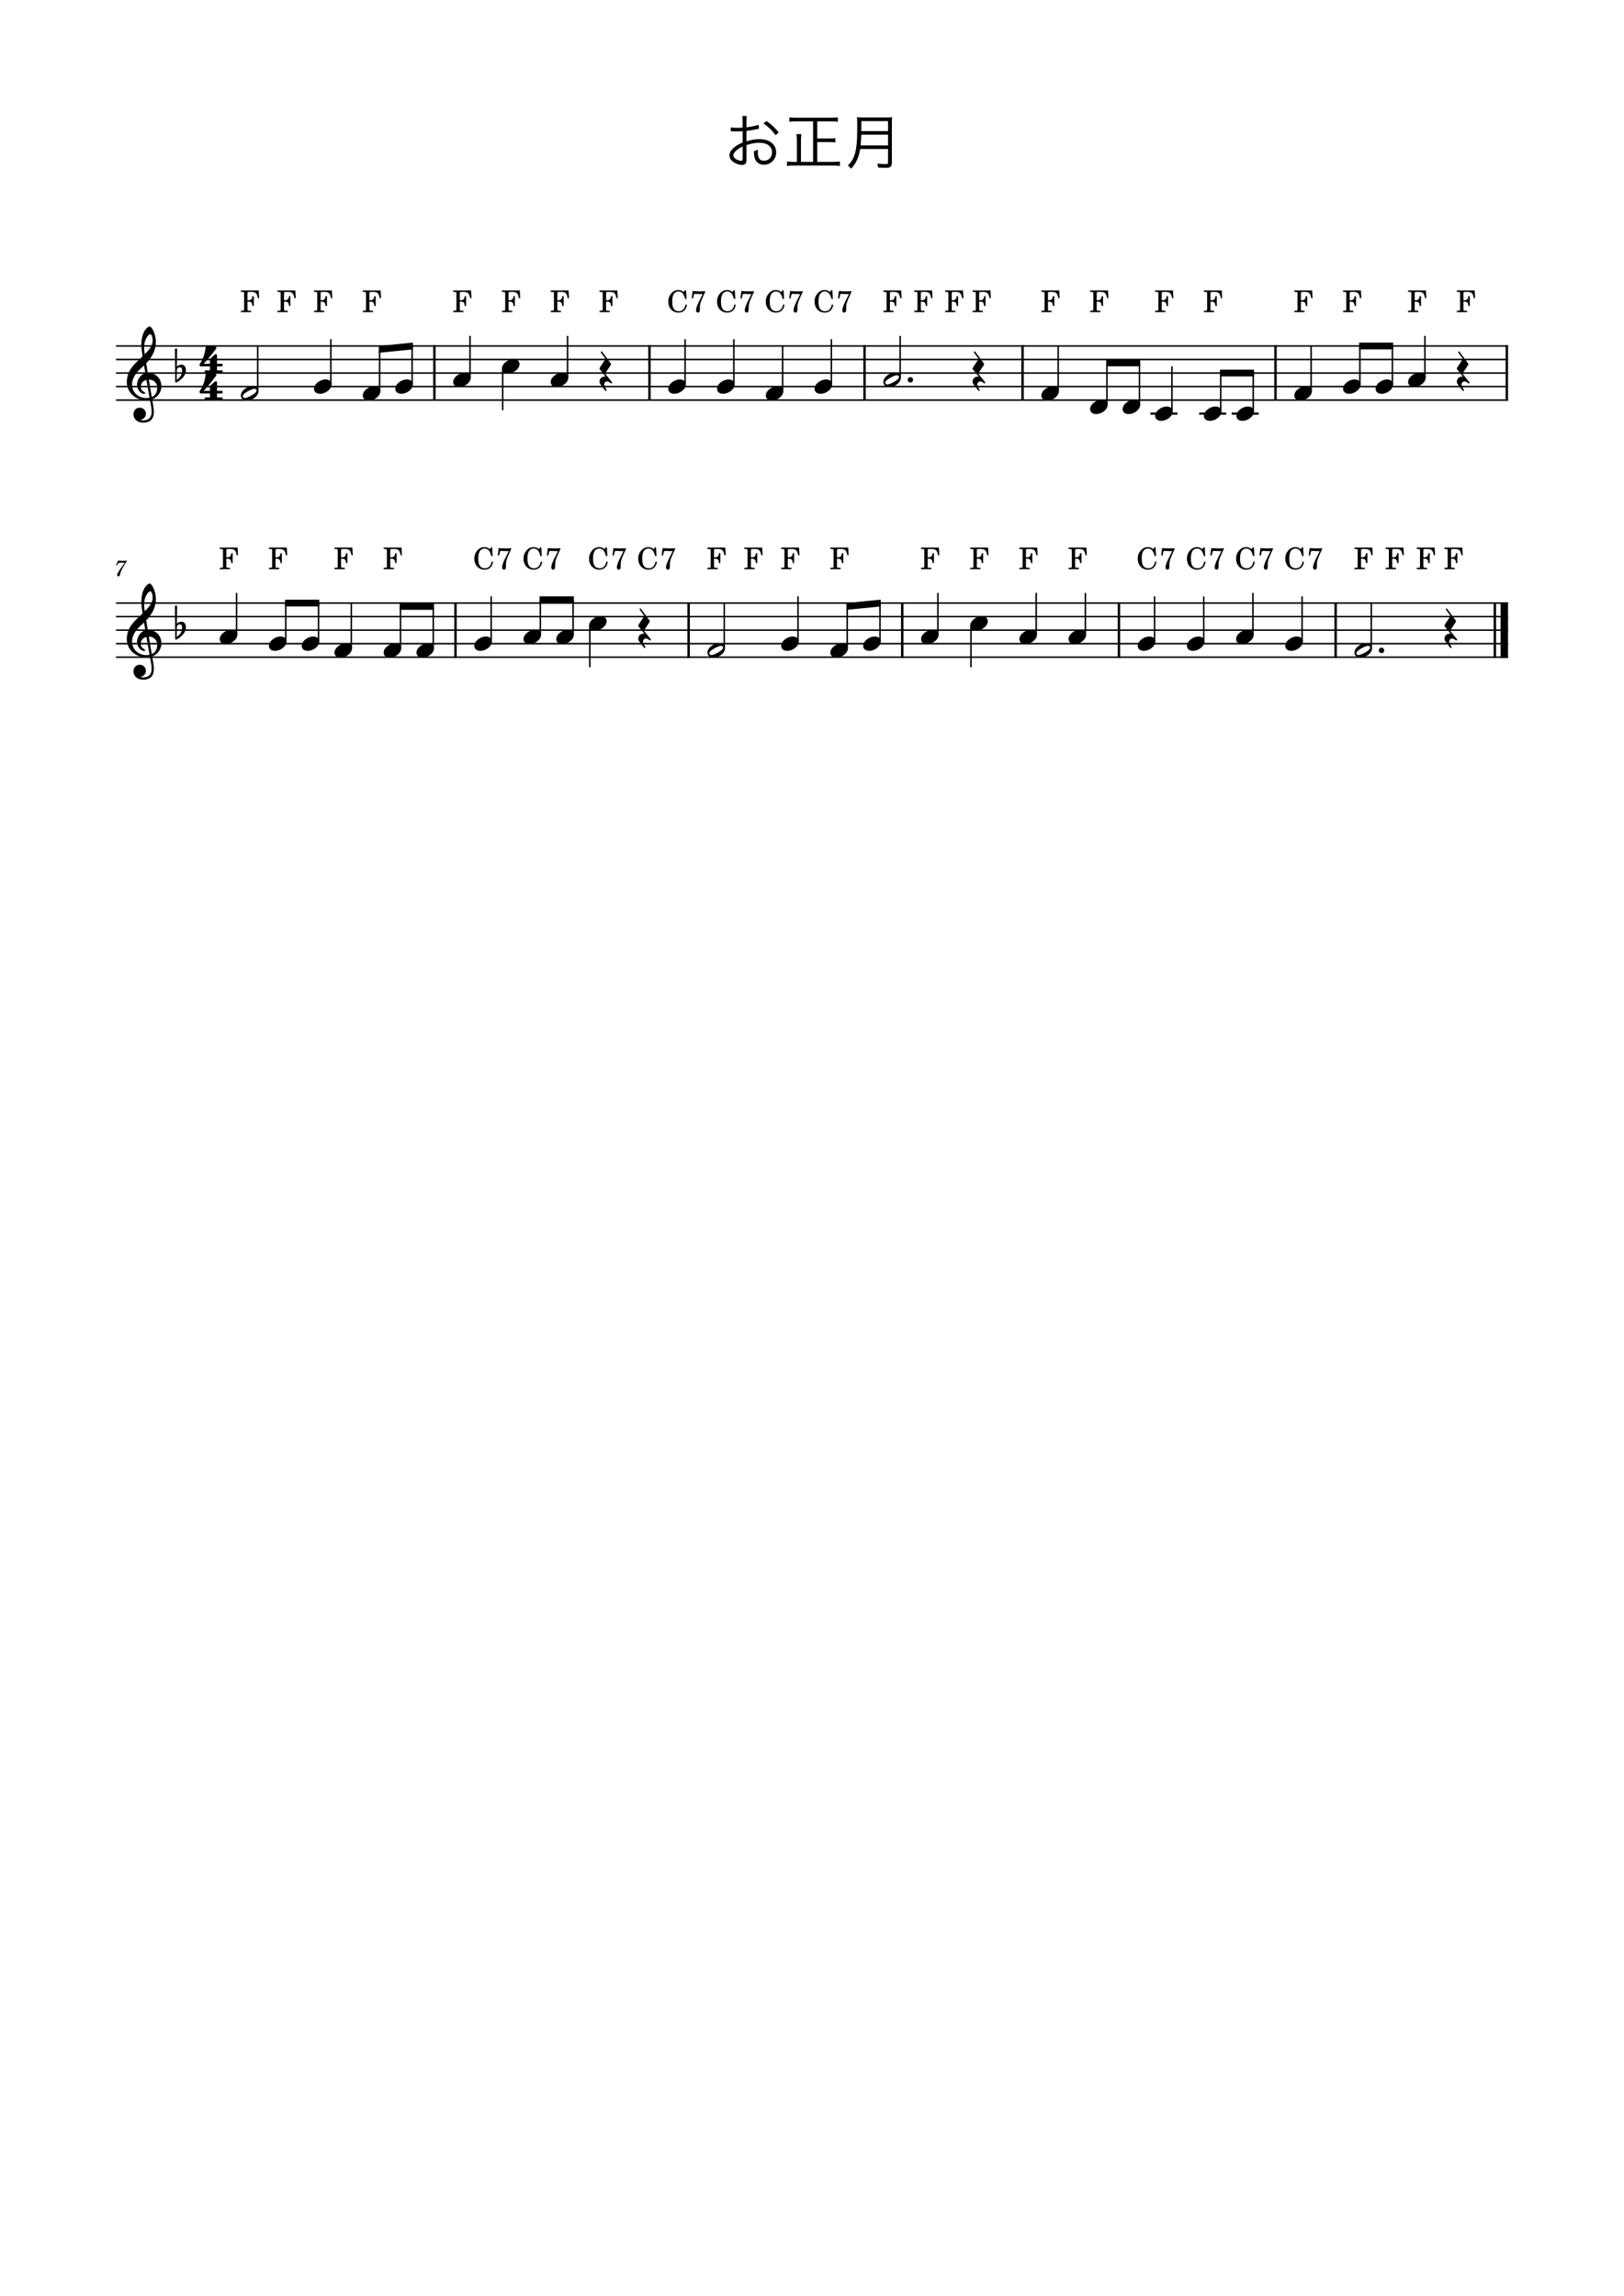 <?xml version="1.0" encoding="UTF-8" standalone="no"?>
<svg width="2977.2px" height="4208.4px" viewBox="0 0 2977.2 4208.4"
 xmlns="http://www.w3.org/2000/svg" xmlns:xlink="http://www.w3.org/1999/xlink" version="1.2" baseProfile="tiny">
<title>お正月</title>
<desc>Generated by MuseScore Studio 4.4.2</desc>
<path class="" fill="#ffffff" fill-rule="evenodd" d="M0,0 L2977.2,0 L2977.2,4208.4 L0,4208.4 L0,0 "/>
<polyline class="StaffLines" fill="none" stroke="#000000" stroke-width="2.73" stroke-linejoin="bevel" points="212.598,634.198 2764.6,634.198"/>
<polyline class="StaffLines" fill="none" stroke="#000000" stroke-width="2.73" stroke-linejoin="bevel" points="212.598,658.998 2764.6,658.998"/>
<polyline class="StaffLines" fill="none" stroke="#000000" stroke-width="2.73" stroke-linejoin="bevel" points="212.598,683.798 2764.6,683.798"/>
<polyline class="StaffLines" fill="none" stroke="#000000" stroke-width="2.73" stroke-linejoin="bevel" points="212.598,708.598 2764.6,708.598"/>
<polyline class="StaffLines" fill="none" stroke="#000000" stroke-width="2.73" stroke-linejoin="bevel" points="212.598,733.398 2764.6,733.398"/>
<polyline class="StaffLines" fill="none" stroke="#000000" stroke-width="2.73" stroke-linejoin="bevel" points="212.598,1105.4 2764.6,1105.4"/>
<polyline class="StaffLines" fill="none" stroke="#000000" stroke-width="2.73" stroke-linejoin="bevel" points="212.598,1130.2 2764.6,1130.2"/>
<polyline class="StaffLines" fill="none" stroke="#000000" stroke-width="2.73" stroke-linejoin="bevel" points="212.598,1155 2764.6,1155"/>
<polyline class="StaffLines" fill="none" stroke="#000000" stroke-width="2.73" stroke-linejoin="bevel" points="212.598,1179.8 2764.6,1179.8"/>
<polyline class="StaffLines" fill="none" stroke="#000000" stroke-width="2.73" stroke-linejoin="bevel" points="212.598,1204.6 2764.6,1204.6"/>
<path class="Text" d="M1390.93,228.655 C1384.88,230.745 1377.95,232.175 1368.49,233.385 L1368.49,222.825 C1368.49,217.765 1368.6,215.675 1369.04,212.595 L1360.9,212.595 C1361.34,215.895 1361.45,218.645 1361.45,223.045 L1361.45,233.935 C1358.15,234.155 1353.86,234.265 1350.89,234.265 C1345.94,234.265 1342.86,234.045 1339.67,233.495 L1339.67,240.755 C1340.55,240.755 1341.21,240.755 1341.65,240.755 C1341.98,240.755 1342.86,240.755 1344.18,240.755 C1345.39,240.865 1348.36,240.865 1350.01,240.865 C1353.2,240.865 1355.07,240.865 1357.05,240.755 C1360.46,240.535 1360.46,240.535 1361.45,240.425 L1361.45,261.215 C1354.52,264.185 1350.01,266.825 1345.94,270.235 C1340,275.295 1337.25,280.025 1337.25,284.865 C1337.25,288.825 1338.9,292.235 1342.31,295.205 C1347.15,299.495 1354.3,302.245 1360.46,302.245 C1365.85,302.245 1368.49,299.385 1368.49,293.445 L1368.49,265.945 C1377.73,262.975 1384.77,261.655 1391.81,261.655 C1406.22,261.655 1415.35,268.365 1415.35,279.145 C1415.35,288.165 1409.19,294.655 1400.61,294.655 C1392.58,294.655 1389.28,289.925 1389.28,278.485 C1389.28,277.165 1389.28,276.175 1389.5,274.195 C1386.75,275.735 1385.65,276.175 1382.24,277.055 C1382.13,282.555 1382.57,285.855 1383.56,289.485 C1385.65,297.405 1391.81,301.915 1400.5,301.915 C1413.15,301.915 1422.94,292.015 1422.94,279.145 C1422.94,271.005 1418.87,263.965 1411.61,259.675 C1406.55,256.595 1399.95,255.055 1392.14,255.055 C1384.77,255.055 1378.06,256.155 1368.49,259.015 L1368.49,239.985 C1373.66,239.435 1378.94,238.555 1387.96,236.685 C1389.5,236.355 1389.94,236.245 1391.26,236.025 L1390.93,228.655 M1361.45,289.375 C1361.45,294.105 1361.12,294.765 1358.92,294.765 C1356.06,294.765 1352.1,293.445 1349.13,291.575 C1345.94,289.485 1344.4,287.285 1344.4,284.975 C1344.4,279.695 1350.56,273.755 1361.45,268.475 L1361.45,289.375 M1427.56,242.845 C1420.96,234.375 1415.46,229.095 1405.34,221.945 L1399.62,226.235 C1408.2,232.065 1416.01,239.655 1421.84,247.795 L1427.56,242.845 "/>
<path class="Text" d="M1490.59,296.745 L1468.37,296.745 L1468.37,258.465 C1468.37,253.075 1468.59,249.335 1469.14,245.815 L1460.12,245.815 C1460.67,249.555 1460.89,253.075 1460.89,258.465 L1460.89,296.745 L1455.39,296.745 C1449.45,296.745 1446.15,296.525 1442.74,295.975 L1442.74,304.225 C1446.59,303.675 1450.33,303.455 1455.5,303.455 L1527.11,303.455 C1532.28,303.455 1536.13,303.675 1539.76,304.225 L1539.76,295.975 C1535.91,296.525 1532.5,296.745 1527,296.745 L1498.18,296.745 L1498.18,260.445 L1520.07,260.445 C1525.13,260.445 1528.65,260.665 1531.4,261.105 L1531.4,253.185 C1528.65,253.625 1525.35,253.845 1520.07,253.845 L1498.18,253.845 L1498.18,222.495 L1523.7,222.495 C1528.43,222.495 1532.28,222.715 1535.91,223.155 L1535.91,215.125 C1532.28,215.565 1528.76,215.785 1523.7,215.785 L1459.24,215.785 C1454.07,215.785 1450.44,215.565 1447.03,215.125 L1447.03,223.155 C1450.66,222.715 1454.4,222.495 1459.46,222.495 L1490.59,222.495 L1490.59,296.745 M1627.98,273.095 L1627.98,297.405 C1627.98,300.155 1627.1,300.815 1623.91,300.815 C1618.63,300.815 1613.68,300.485 1608.18,299.715 C1609.17,302.575 1609.61,304.335 1609.94,307.195 C1614.89,307.525 1619.51,307.635 1623.14,307.635 C1628.09,307.635 1630.18,307.305 1631.94,306.205 C1634.03,304.775 1635.02,302.465 1635.02,298.505 L1635.02,226.125 C1635.02,220.515 1635.13,217.765 1635.46,214.795 C1631.72,215.235 1628.86,215.345 1624.02,215.345 L1582.66,215.345 C1577.93,215.345 1575.07,215.235 1571.11,214.795 C1571.44,218.975 1571.55,223.375 1571.55,233.495 C1571.55,257.915 1570.34,271.445 1567.26,281.895 C1564.62,290.805 1561.1,296.635 1554.28,303.455 C1556.81,305.215 1558.35,306.755 1560.33,309.285 C1566.49,302.245 1569.57,297.405 1572.43,290.145 C1574.52,284.975 1575.95,279.475 1576.94,273.095 L1627.98,273.095 M1577.71,266.495 C1578.59,257.145 1578.81,252.965 1578.92,246.915 L1627.98,246.915 L1627.98,266.495 L1577.71,266.495 M1578.92,240.315 L1578.92,237.675 L1579.03,222.055 L1627.98,222.055 L1627.98,240.315 L1578.92,240.315 "/>
<path class="MeasureNumber" d="M232.288,1027.64 C230.168,1027.88 227.568,1028.04 225.328,1028.04 C224.208,1028.04 222.928,1028 221.488,1027.92 C220.168,1027.84 218.848,1027.76 217.488,1027.68 L216.488,1027.64 L212.608,1036.08 L214.088,1036.56 L215.048,1034.96 C216.928,1031.84 217.808,1031.4 221.888,1031.44 L228.648,1031.44 L224.288,1037.68 C219.168,1044.88 219.168,1044.88 217.208,1048.08 C215.448,1050.92 214.728,1052.68 214.728,1054.12 C214.728,1055.52 215.608,1056.4 217.008,1056.4 C218.488,1056.4 219.248,1055.68 219.768,1053.8 C221.768,1046.28 222.968,1043.68 228.528,1034.68 L232.288,1028.84 L232.288,1027.64 "/>
<polyline class="BarLine" fill="none" stroke="#000000" stroke-width="4.46" stroke-linejoin="bevel" points="1262.42,1104.03 1262.42,1205.96"/>
<polyline class="BarLine" fill="none" stroke="#000000" stroke-width="4.46" stroke-linejoin="bevel" points="2740.42,1104.03 2740.42,1205.96"/>
<polyline class="BarLine" fill="none" stroke="#000000" stroke-width="13.64" stroke-linejoin="bevel" points="2757.78,1104.03 2757.78,1205.96"/>
<polyline class="BarLine" fill="none" stroke="#000000" stroke-width="4.46" stroke-linejoin="bevel" points="2448.59,1104.03 2448.59,1205.96"/>
<polyline class="BarLine" fill="none" stroke="#000000" stroke-width="4.46" stroke-linejoin="bevel" points="1584.88,632.834 1584.88,734.762"/>
<polyline class="BarLine" fill="none" stroke="#000000" stroke-width="4.46" stroke-linejoin="bevel" points="835.086,1104.03 835.086,1205.96"/>
<polyline class="BarLine" fill="none" stroke="#000000" stroke-width="4.46" stroke-linejoin="bevel" points="796.318,632.834 796.318,734.762"/>
<polyline class="BarLine" fill="none" stroke="#000000" stroke-width="4.46" stroke-linejoin="bevel" points="2762.37,632.834 2762.37,734.762"/>
<polyline class="BarLine" fill="none" stroke="#000000" stroke-width="4.46" stroke-linejoin="bevel" points="1654.01,1104.03 1654.01,1205.96"/>
<polyline class="BarLine" fill="none" stroke="#000000" stroke-width="4.46" stroke-linejoin="bevel" points="2051.3,1104.03 2051.3,1205.96"/>
<polyline class="BarLine" fill="none" stroke="#000000" stroke-width="4.46" stroke-linejoin="bevel" points="1874.59,632.834 1874.59,734.762"/>
<polyline class="BarLine" fill="none" stroke="#000000" stroke-width="4.46" stroke-linejoin="bevel" points="2338.29,632.834 2338.29,734.762"/>
<polyline class="BarLine" fill="none" stroke="#000000" stroke-width="4.46" stroke-linejoin="bevel" points="1190.6,632.834 1190.6,734.762"/>
<polyline class="LedgerLine" fill="none" stroke="#000000" stroke-width="3.97" stroke-linejoin="bevel" points="2108.96,758.198 2158.55,758.198"/>
<polyline class="LedgerLine" fill="none" stroke="#000000" stroke-width="3.97" stroke-linejoin="bevel" points="2198.36,758.198 2247.94,758.198"/>
<polyline class="LedgerLine" fill="none" stroke="#000000" stroke-width="3.97" stroke-linejoin="bevel" points="2257.95,758.198 2307.54,758.198"/>
<polyline class="Stem" fill="none" stroke="#000000" stroke-width="2.73" stroke-linejoin="bevel" points="1327.75,1188.23 1327.75,1105.4"/>
<polyline class="Stem" fill="none" stroke="#000000" stroke-width="2.73" stroke-linejoin="bevel" points="2297.49,754.23 2297.49,683.798"/>
<polyline class="Stem" fill="none" stroke="#000000" stroke-width="2.73" stroke-linejoin="bevel" points="2148.5,754.23 2148.5,671.398"/>
<polyline class="Stem" fill="none" stroke="#000000" stroke-width="2.73" stroke-linejoin="bevel" points="1462.97,1175.83 1462.97,1093"/>
<polyline class="Stem" fill="none" stroke="#000000" stroke-width="2.73" stroke-linejoin="bevel" points="1081.26,1146.76 1081.26,1223.2"/>
<polyline class="Stem" fill="none" stroke="#000000" stroke-width="2.73" stroke-linejoin="bevel" points="921.548,675.565 921.548,751.998"/>
<polyline class="Stem" fill="none" stroke="#000000" stroke-width="2.73" stroke-linejoin="bevel" points="1255.93,704.63 1255.93,621.798"/>
<polyline class="Stem" fill="none" stroke="#000000" stroke-width="2.73" stroke-linejoin="bevel" points="1050.66,1163.43 1050.66,1099.2"/>
<polyline class="Stem" fill="none" stroke="#000000" stroke-width="2.73" stroke-linejoin="bevel" points="2296.93,1163.43 2296.93,1086.8"/>
<polyline class="Stem" fill="none" stroke="#000000" stroke-width="2.73" stroke-linejoin="bevel" points="1345.33,704.63 1345.33,621.798"/>
<polyline class="Stem" fill="none" stroke="#000000" stroke-width="2.73" stroke-linejoin="bevel" points="990.564,1163.43 990.564,1099.2"/>
<polyline class="Stem" fill="none" stroke="#000000" stroke-width="2.73" stroke-linejoin="bevel" points="1553.12,1188.23 1553.12,1111.46"/>
<polyline class="Stem" fill="none" stroke="#000000" stroke-width="2.73" stroke-linejoin="bevel" points="1434.72,717.03 1434.72,634.198"/>
<polyline class="Stem" fill="none" stroke="#000000" stroke-width="2.73" stroke-linejoin="bevel" points="900.418,1175.83 900.418,1093"/>
<polyline class="Stem" fill="none" stroke="#000000" stroke-width="2.73" stroke-linejoin="bevel" points="2206.78,1175.83 2206.78,1093"/>
<polyline class="Stem" fill="none" stroke="#000000" stroke-width="2.73" stroke-linejoin="bevel" points="1524.11,704.63 1524.11,621.798"/>
<polyline class="Stem" fill="none" stroke="#000000" stroke-width="2.73" stroke-linejoin="bevel" points="794.29,1188.23 794.29,1111.6"/>
<polyline class="Stem" fill="none" stroke="#000000" stroke-width="2.73" stroke-linejoin="bevel" points="734.193,1188.23 734.193,1111.6"/>
<polyline class="Stem" fill="none" stroke="#000000" stroke-width="2.73" stroke-linejoin="bevel" points="644.047,1188.23 644.047,1105.4"/>
<polyline class="Stem" fill="none" stroke="#000000" stroke-width="2.73" stroke-linejoin="bevel" points="861.651,692.23 861.651,615.598"/>
<polyline class="Stem" fill="none" stroke="#000000" stroke-width="2.73" stroke-linejoin="bevel" points="1650.21,692.23 1650.21,615.598"/>
<polyline class="Stem" fill="none" stroke="#000000" stroke-width="2.73" stroke-linejoin="bevel" points="583.949,1175.83 583.949,1105.4"/>
<polyline class="Stem" fill="none" stroke="#000000" stroke-width="2.73" stroke-linejoin="bevel" points="2116.63,1175.83 2116.63,1093"/>
<polyline class="Stem" fill="none" stroke="#000000" stroke-width="2.73" stroke-linejoin="bevel" points="1613.22,1175.83 1613.22,1105.53"/>
<polyline class="Stem" fill="none" stroke="#000000" stroke-width="2.73" stroke-linejoin="bevel" points="755.522,704.63 755.522,634.334"/>
<polyline class="Stem" fill="none" stroke="#000000" stroke-width="2.73" stroke-linejoin="bevel" points="523.852,1175.83 523.852,1105.4"/>
<polyline class="Stem" fill="none" stroke="#000000" stroke-width="2.73" stroke-linejoin="bevel" points="433.706,1163.43 433.706,1086.8"/>
<polyline class="Stem" fill="none" stroke="#000000" stroke-width="2.73" stroke-linejoin="bevel" points="1989.78,1163.43 1989.78,1086.8"/>
<polyline class="Stem" fill="none" stroke="#000000" stroke-width="2.73" stroke-linejoin="bevel" points="472.44,717.03 472.44,634.198"/>
<polyline class="Stem" fill="none" stroke="#000000" stroke-width="2.73" stroke-linejoin="bevel" points="2612.21,692.23 2612.21,615.598"/>
<polyline class="Stem" fill="none" stroke="#000000" stroke-width="2.73" stroke-linejoin="bevel" points="1939.92,717.03 1939.92,634.198"/>
<polyline class="Stem" fill="none" stroke="#000000" stroke-width="2.73" stroke-linejoin="bevel" points="2552.61,704.63 2552.61,634.198"/>
<polyline class="Stem" fill="none" stroke="#000000" stroke-width="2.73" stroke-linejoin="bevel" points="2493.02,704.63 2493.02,634.198"/>
<polyline class="Stem" fill="none" stroke="#000000" stroke-width="2.73" stroke-linejoin="bevel" points="2029.31,741.83 2029.31,665.198"/>
<polyline class="Stem" fill="none" stroke="#000000" stroke-width="2.73" stroke-linejoin="bevel" points="1719.35,1163.43 1719.35,1086.8"/>
<polyline class="Stem" fill="none" stroke="#000000" stroke-width="2.73" stroke-linejoin="bevel" points="2387.07,1175.83 2387.07,1093"/>
<polyline class="Stem" fill="none" stroke="#000000" stroke-width="2.73" stroke-linejoin="bevel" points="1899.64,1163.43 1899.64,1086.8"/>
<polyline class="Stem" fill="none" stroke="#000000" stroke-width="2.73" stroke-linejoin="bevel" points="2088.91,741.83 2088.91,665.198"/>
<polyline class="Stem" fill="none" stroke="#000000" stroke-width="2.73" stroke-linejoin="bevel" points="2403.62,717.03 2403.62,634.198"/>
<polyline class="Stem" fill="none" stroke="#000000" stroke-width="2.73" stroke-linejoin="bevel" points="695.926,717.03 695.926,640.263"/>
<polyline class="Stem" fill="none" stroke="#000000" stroke-width="2.73" stroke-linejoin="bevel" points="2513.92,1188.23 2513.92,1105.4"/>
<polyline class="Stem" fill="none" stroke="#000000" stroke-width="2.73" stroke-linejoin="bevel" points="606.532,704.63 606.532,621.798"/>
<polyline class="Stem" fill="none" stroke="#000000" stroke-width="2.73" stroke-linejoin="bevel" points="1040.44,692.23 1040.44,615.598"/>
<polyline class="Stem" fill="none" stroke="#000000" stroke-width="2.73" stroke-linejoin="bevel" points="2237.9,754.23 2237.9,683.798"/>
<polyline class="Stem" fill="none" stroke="#000000" stroke-width="2.73" stroke-linejoin="bevel" points="1780,1146.76 1780,1223.2"/>
<path class="Note" transform="matrix(0.992,0,0,0.992,2372.76,720.998)" d="M0,4.2 C0,8.5 3.1,13.3 11.2,13.3 C21.6,13.3 32.5,4.8 32.5,-4 C32.5,-9.9 27.5,-13.2 21.3,-13.2 C11.6,-13.2 0,-5 0,4.2"/>
<path class="Note" transform="matrix(0.992,0,0,0.992,1522.26,1192.2)" d="M0,4.2 C0,8.5 3.1,13.3 11.2,13.3 C21.6,13.3 32.5,4.8 32.5,-4 C32.5,-9.9 27.5,-13.2 21.3,-13.2 C11.6,-13.2 0,-5 0,4.2"/>
<path class="Note" transform="matrix(0.992,0,0,0.992,2207.04,758.198)" d="M0,4.2 C0,8.5 3.1,13.3 11.2,13.3 C21.6,13.3 32.5,4.8 32.5,-4 C32.5,-9.9 27.5,-13.2 21.3,-13.2 C11.6,-13.2 0,-5 0,4.2"/>
<path class="Note" transform="matrix(0.992,0,0,0.992,1009.58,696.198)" d="M0,4.2 C0,8.5 3.1,13.3 11.2,13.3 C21.6,13.3 32.5,4.8 32.5,-4 C32.5,-9.9 27.5,-13.2 21.3,-13.2 C11.6,-13.2 0,-5 0,4.2"/>
<path class="Note" transform="matrix(0.992,0,0,0.992,1778.63,1142.6)" d="M0,4.2 C0,8.5 3.1,13.3 11.2,13.3 C21.6,13.3 32.5,4.8 32.5,-4 C32.5,-9.9 27.5,-13.2 21.3,-13.2 C11.6,-13.2 0,-5 0,4.2"/>
<path class="Note" transform="matrix(0.992,0,0,0.992,2266.63,758.198)" d="M0,4.2 C0,8.5 3.1,13.3 11.2,13.3 C21.6,13.3 32.5,4.8 32.5,-4 C32.5,-9.9 27.5,-13.2 21.3,-13.2 C11.6,-13.2 0,-5 0,4.2"/>
<path class="Note" transform="matrix(0.992,0,0,0.992,575.671,708.598)" d="M0,4.2 C0,8.5 3.1,13.3 11.2,13.3 C21.6,13.3 32.5,4.8 32.5,-4 C32.5,-9.9 27.5,-13.2 21.3,-13.2 C11.6,-13.2 0,-5 0,4.2"/>
<path class="Note" transform="matrix(0.992,0,0,0.992,1688.49,1167.4)" d="M0,4.2 C0,8.5 3.1,13.3 11.2,13.3 C21.6,13.3 32.5,4.8 32.5,-4 C32.5,-9.9 27.5,-13.2 21.3,-13.2 C11.6,-13.2 0,-5 0,4.2"/>
<path class="Note" transform="matrix(0.992,0,0,0.992,2117.64,758.198)" d="M0,4.2 C0,8.5 3.1,13.3 11.2,13.3 C21.6,13.3 32.5,4.8 32.5,-4 C32.5,-9.9 27.5,-13.2 21.3,-13.2 C11.6,-13.2 0,-5 0,4.2"/>
<path class="Note" transform="matrix(0.992,0,0,0.992,2058.05,745.798)" d="M0,4.2 C0,8.5 3.1,13.3 11.2,13.3 C21.6,13.3 32.5,4.8 32.5,-4 C32.5,-9.9 27.5,-13.2 21.3,-13.2 C11.6,-13.2 0,-5 0,4.2"/>
<path class="Note" transform="matrix(0.992,0,0,0.992,1296.89,1192.2)" d="M21.3,-13.2 C11.6,-13.2 0,-5.1 0,4.2 C0,8.5 3.1,13.3 11.2,13.3 C21.6,13.3 32.5,4.8 32.5,-4 C32.5,-9.9 27.5,-13.2 21.3,-13.2 M7.5,8.6 C4.2,8.6 3.5,5.9 3.5,5 C3.5,0.1 20.3,-8.5 25,-8.5 C27.4,-8.5 29,-7.1 29,-4.9 C29,0.1 12.1,8.6 7.5,8.6"/>
<path class="Note" transform="matrix(0.992,0,0,0.992,1998.45,745.798)" d="M0,4.2 C0,8.5 3.1,13.3 11.2,13.3 C21.6,13.3 32.5,4.8 32.5,-4 C32.5,-9.9 27.5,-13.2 21.3,-13.2 C11.6,-13.2 0,-5 0,4.2"/>
<path class="Note" transform="matrix(0.992,0,0,0.992,1868.78,1167.4)" d="M0,4.2 C0,8.5 3.1,13.3 11.2,13.3 C21.6,13.3 32.5,4.8 32.5,-4 C32.5,-9.9 27.5,-13.2 21.3,-13.2 C11.6,-13.2 0,-5 0,4.2"/>
<path class="Note" transform="matrix(0.992,0,0,0.992,2462.16,708.598)" d="M0,4.2 C0,8.5 3.1,13.3 11.2,13.3 C21.6,13.3 32.5,4.8 32.5,-4 C32.5,-9.9 27.5,-13.2 21.3,-13.2 C11.6,-13.2 0,-5 0,4.2"/>
<path class="Note" transform="matrix(0.992,0,0,0.992,2266.07,1167.4)" d="M0,4.2 C0,8.5 3.1,13.3 11.2,13.3 C21.6,13.3 32.5,4.8 32.5,-4 C32.5,-9.9 27.5,-13.2 21.3,-13.2 C11.6,-13.2 0,-5 0,4.2"/>
<path class="Note" transform="matrix(0.992,0,0,0.992,2483.06,1192.2)" d="M21.3,-13.2 C11.6,-13.2 0,-5.1 0,4.2 C0,8.5 3.1,13.3 11.2,13.3 C21.6,13.3 32.5,4.8 32.5,-4 C32.5,-9.9 27.5,-13.2 21.3,-13.2 M7.5,8.6 C4.2,8.6 3.5,5.9 3.5,5 C3.5,0.1 20.3,-8.5 25,-8.5 C27.4,-8.5 29,-7.1 29,-4.9 C29,0.1 12.1,8.6 7.5,8.6"/>
<path class="Note" transform="matrix(0.992,0,0,0.992,1909.06,720.998)" d="M0,4.2 C0,8.5 3.1,13.3 11.2,13.3 C21.6,13.3 32.5,4.8 32.5,-4 C32.5,-9.9 27.5,-13.2 21.3,-13.2 C11.6,-13.2 0,-5 0,4.2"/>
<path class="Note" transform="matrix(0.992,0,0,0.992,2521.75,708.598)" d="M0,4.2 C0,8.5 3.1,13.3 11.2,13.3 C21.6,13.3 32.5,4.8 32.5,-4 C32.5,-9.9 27.5,-13.2 21.3,-13.2 C11.6,-13.2 0,-5 0,4.2"/>
<path class="Note" transform="matrix(0.992,0,0,0.992,665.066,720.998)" d="M0,4.2 C0,8.5 3.1,13.3 11.2,13.3 C21.6,13.3 32.5,4.8 32.5,-4 C32.5,-9.9 27.5,-13.2 21.3,-13.2 C11.6,-13.2 0,-5 0,4.2"/>
<path class="Note" transform="matrix(0.992,0,0,0.992,2581.35,696.198)" d="M0,4.2 C0,8.5 3.1,13.3 11.2,13.3 C21.6,13.3 32.5,4.8 32.5,-4 C32.5,-9.9 27.5,-13.2 21.3,-13.2 C11.6,-13.2 0,-5 0,4.2"/>
<path class="Note" transform="matrix(0.992,0,0,0.992,1079.9,1142.6)" d="M0,4.2 C0,8.5 3.1,13.3 11.2,13.3 C21.6,13.3 32.5,4.8 32.5,-4 C32.5,-9.9 27.5,-13.2 21.3,-13.2 C11.6,-13.2 0,-5 0,4.2"/>
<path class="Note" transform="matrix(0.992,0,0,0.992,920.184,671.398)" d="M0,4.2 C0,8.5 3.1,13.3 11.2,13.3 C21.6,13.3 32.5,4.8 32.5,-4 C32.5,-9.9 27.5,-13.2 21.3,-13.2 C11.6,-13.2 0,-5 0,4.2"/>
<path class="Note" transform="matrix(0.992,0,0,0.992,1019.8,1167.4)" d="M0,4.2 C0,8.5 3.1,13.3 11.2,13.3 C21.6,13.3 32.5,4.8 32.5,-4 C32.5,-9.9 27.5,-13.2 21.3,-13.2 C11.6,-13.2 0,-5 0,4.2"/>
<path class="Note" transform="matrix(0.992,0,0,0.992,441.58,720.998)" d="M21.3,-13.2 C11.6,-13.2 0,-5.1 0,4.2 C0,8.5 3.1,13.3 11.2,13.3 C21.6,13.3 32.5,4.8 32.5,-4 C32.5,-9.9 27.5,-13.2 21.3,-13.2 M7.5,8.6 C4.2,8.6 3.5,5.9 3.5,5 C3.5,0.1 20.3,-8.5 25,-8.5 C27.4,-8.5 29,-7.1 29,-4.9 C29,0.1 12.1,8.6 7.5,8.6"/>
<path class="Note" transform="matrix(0.992,0,0,0.992,1225.07,708.598)" d="M0,4.2 C0,8.5 3.1,13.3 11.2,13.3 C21.6,13.3 32.5,4.8 32.5,-4 C32.5,-9.9 27.5,-13.2 21.3,-13.2 C11.6,-13.2 0,-5 0,4.2"/>
<path class="Note" transform="matrix(0.992,0,0,0.992,1432.11,1179.8)" d="M0,4.2 C0,8.5 3.1,13.3 11.2,13.3 C21.6,13.3 32.5,4.8 32.5,-4 C32.5,-9.9 27.5,-13.2 21.3,-13.2 C11.6,-13.2 0,-5 0,4.2"/>
<path class="Note" transform="matrix(0.992,0,0,0.992,959.704,1167.4)" d="M0,4.2 C0,8.5 3.1,13.3 11.2,13.3 C21.6,13.3 32.5,4.8 32.5,-4 C32.5,-9.9 27.5,-13.2 21.3,-13.2 C11.6,-13.2 0,-5 0,4.2"/>
<path class="Note" transform="matrix(0.992,0,0,0.992,1314.47,708.598)" d="M0,4.2 C0,8.5 3.1,13.3 11.2,13.3 C21.6,13.3 32.5,4.8 32.5,-4 C32.5,-9.9 27.5,-13.2 21.3,-13.2 C11.6,-13.2 0,-5 0,4.2"/>
<path class="Note" transform="matrix(0.992,0,0,0.992,2175.92,1179.8)" d="M0,4.2 C0,8.5 3.1,13.3 11.2,13.3 C21.6,13.3 32.5,4.8 32.5,-4 C32.5,-9.9 27.5,-13.2 21.3,-13.2 C11.6,-13.2 0,-5 0,4.2"/>
<path class="Note" transform="matrix(0.992,0,0,0.992,402.845,1167.4)" d="M0,4.2 C0,8.5 3.1,13.3 11.2,13.3 C21.6,13.3 32.5,4.8 32.5,-4 C32.5,-9.9 27.5,-13.2 21.3,-13.2 C11.6,-13.2 0,-5 0,4.2"/>
<path class="Note" transform="matrix(0.992,0,0,0.992,1582.36,1179.8)" d="M0,4.2 C0,8.5 3.1,13.3 11.2,13.3 C21.6,13.3 32.5,4.8 32.5,-4 C32.5,-9.9 27.5,-13.2 21.3,-13.2 C11.6,-13.2 0,-5 0,4.2"/>
<path class="Note" transform="matrix(0.992,0,0,0.992,1958.92,1167.4)" d="M0,4.2 C0,8.5 3.1,13.3 11.2,13.3 C21.6,13.3 32.5,4.8 32.5,-4 C32.5,-9.9 27.5,-13.2 21.3,-13.2 C11.6,-13.2 0,-5 0,4.2"/>
<path class="Note" transform="matrix(0.992,0,0,0.992,492.991,1179.8)" d="M0,4.2 C0,8.5 3.1,13.3 11.2,13.3 C21.6,13.3 32.5,4.8 32.5,-4 C32.5,-9.9 27.5,-13.2 21.3,-13.2 C11.6,-13.2 0,-5 0,4.2"/>
<path class="Note" transform="matrix(0.992,0,0,0.992,869.558,1179.8)" d="M0,4.2 C0,8.5 3.1,13.3 11.2,13.3 C21.6,13.3 32.5,4.8 32.5,-4 C32.5,-9.9 27.5,-13.2 21.3,-13.2 C11.6,-13.2 0,-5 0,4.2"/>
<path class="Note" transform="matrix(0.992,0,0,0.992,724.662,708.598)" d="M0,4.2 C0,8.5 3.1,13.3 11.2,13.3 C21.6,13.3 32.5,4.8 32.5,-4 C32.5,-9.9 27.5,-13.2 21.3,-13.2 C11.6,-13.2 0,-5 0,4.2"/>
<path class="Note" transform="matrix(0.992,0,0,0.992,1619.35,696.198)" d="M21.3,-13.2 C11.6,-13.2 0,-5.1 0,4.2 C0,8.5 3.1,13.3 11.2,13.3 C21.6,13.3 32.5,4.8 32.5,-4 C32.5,-9.9 27.5,-13.2 21.3,-13.2 M7.5,8.6 C4.2,8.6 3.5,5.9 3.5,5 C3.5,0.1 20.3,-8.5 25,-8.5 C27.4,-8.5 29,-7.1 29,-4.9 C29,0.1 12.1,8.6 7.5,8.6"/>
<path class="Note" transform="matrix(0.992,0,0,0.992,553.089,1179.8)" d="M0,4.2 C0,8.5 3.1,13.3 11.2,13.3 C21.6,13.3 32.5,4.8 32.5,-4 C32.5,-9.9 27.5,-13.2 21.3,-13.2 C11.6,-13.2 0,-5 0,4.2"/>
<path class="Note" transform="matrix(0.992,0,0,0.992,830.79,696.198)" d="M0,4.2 C0,8.5 3.1,13.3 11.2,13.3 C21.6,13.3 32.5,4.8 32.5,-4 C32.5,-9.9 27.5,-13.2 21.3,-13.2 C11.6,-13.2 0,-5 0,4.2"/>
<path class="Note" transform="matrix(0.992,0,0,0.992,613.186,1192.2)" d="M0,4.2 C0,8.5 3.1,13.3 11.2,13.3 C21.6,13.3 32.5,4.8 32.5,-4 C32.5,-9.9 27.5,-13.2 21.3,-13.2 C11.6,-13.2 0,-5 0,4.2"/>
<path class="Note" transform="matrix(0.992,0,0,0.992,1403.86,720.998)" d="M0,4.2 C0,8.5 3.1,13.3 11.2,13.3 C21.6,13.3 32.5,4.8 32.5,-4 C32.5,-9.9 27.5,-13.2 21.3,-13.2 C11.6,-13.2 0,-5 0,4.2"/>
<path class="Note" transform="matrix(0.992,0,0,0.992,763.429,1192.2)" d="M0,4.2 C0,8.5 3.1,13.3 11.2,13.3 C21.6,13.3 32.5,4.8 32.5,-4 C32.5,-9.9 27.5,-13.2 21.3,-13.2 C11.6,-13.2 0,-5 0,4.2"/>
<path class="Note" transform="matrix(0.992,0,0,0.992,703.332,1192.2)" d="M0,4.2 C0,8.5 3.1,13.3 11.2,13.3 C21.6,13.3 32.5,4.8 32.5,-4 C32.5,-9.9 27.5,-13.2 21.3,-13.2 C11.6,-13.2 0,-5 0,4.2"/>
<path class="Note" transform="matrix(0.992,0,0,0.992,1493.25,708.598)" d="M0,4.2 C0,8.5 3.1,13.3 11.2,13.3 C21.6,13.3 32.5,4.8 32.5,-4 C32.5,-9.9 27.5,-13.2 21.3,-13.2 C11.6,-13.2 0,-5 0,4.2"/>
<path class="Note" transform="matrix(0.992,0,0,0.992,2356.21,1179.8)" d="M0,4.2 C0,8.5 3.1,13.3 11.2,13.3 C21.6,13.3 32.5,4.8 32.5,-4 C32.5,-9.9 27.5,-13.2 21.3,-13.2 C11.6,-13.2 0,-5 0,4.2"/>
<path class="Note" transform="matrix(0.992,0,0,0.992,2085.77,1179.8)" d="M0,4.2 C0,8.5 3.1,13.3 11.2,13.3 C21.6,13.3 32.5,4.8 32.5,-4 C32.5,-9.9 27.5,-13.2 21.3,-13.2 C11.6,-13.2 0,-5 0,4.2"/>
<path class="Clef" transform="matrix(0.992,0,0,0.992,232.438,708.598)" d="M12.3,51.3 C12.3,57.9 17.3,66.6 30.8,66.6 C35.5,66.6 39.6,65.4 43.2,63.2 C48.6,59.4 50,52.8 50,46.5 C50,42.6 49.4,38.1 48.4,32.4 C48.1,30.4 47.5,27.4 46.9,23.5 C56.7,20.3 64,10.1 64,-0.2 C64,-15.3 53.3,-25.5 38.7,-25.5 C37.7,-31.5 36.7,-37.4 35.9,-43 C46.4,-54.1 53.7,-66.6 53.7,-82.5 C53.7,-91.6 50.9,-99 49.3,-102.6 C46.9,-107.7 44,-111.2 42.2,-111.2 C41.5,-111.2 38.4,-110 35.1,-106.1 C28.7,-98.5 26.9,-85.7 26.9,-77.3 C26.9,-71.9 27.4,-67 29.1,-55.8 C29,-55.7 23.8,-50.4 21.7,-48.7 C12.6,-40.3 0,-28.1 0,-8.1 C0,10.6 16.3,25.3 34.9,25.3 C37.8,25.3 40.5,25 42.8,24.6 C44.7,34.2 45.9,41.2 45.9,46.5 C45.9,56.9 40.5,62.4 30.4,62.4 C28,62.4 25.9,61.9 25.7,61.9 C25.6,61.8 25.4,61.7 25.4,61.6 C25.4,61.4 25.6,61.3 25.9,61.3 C30.6,60.5 35.3,56.5 35.3,50.1 C35.3,44.7 31.2,39 23.7,39 C16.7,39 12.3,44.7 12.3,51.3 M33.2,-82.2 C34.1,-86.2 38.7,-96.7 43.9,-96.7 C45.4,-96.7 47.8,-91.9 47.8,-84.9 C47.8,-74.5 40.1,-66.7 33.2,-59.9 C32.6,-63.9 32.1,-67.8 32.1,-72 C32.1,-75.7 32.4,-79.1 33.2,-82.2 M42,20.6 C40,21 38.1,21.2 36.2,21.2 C21.9,21.2 9.7,11.2 9.7,-3.9 C9.7,-16.1 18.3,-27 27.1,-34.6 C28.8,-36.1 30.4,-37.5 31.9,-39 C32.8,-33.6 33.5,-28.9 34.2,-24.8 C25.1,-22.1 18.9,-12.5 18.9,-3.1 C18.9,3.9 24.4,13.5 32.4,13.5 C33.2,13.5 34.1,13.1 34.1,12.2 C34.1,11.3 33.1,10.8 31.9,10 C28,7.6 25.8,5 25.8,0.1 C25.8,-6 30.4,-10.9 36.2,-12.3 L42,20.6 M56.2,2.1 C56.2,9.2 53.3,16.5 46.2,19.4 C44.1,7.4 41.4,-8.5 40.7,-12.9 C49.7,-12.9 56.2,-6.8 56.2,2.1"/>
<path class="Clef" transform="matrix(0.992,0,0,0.992,232.438,1179.8)" d="M12.3,51.3 C12.3,57.9 17.3,66.6 30.8,66.6 C35.5,66.6 39.6,65.4 43.2,63.2 C48.6,59.4 50,52.8 50,46.5 C50,42.6 49.4,38.1 48.4,32.4 C48.1,30.4 47.5,27.4 46.9,23.5 C56.7,20.3 64,10.1 64,-0.2 C64,-15.3 53.3,-25.5 38.7,-25.5 C37.7,-31.5 36.7,-37.4 35.9,-43 C46.4,-54.1 53.7,-66.6 53.7,-82.5 C53.7,-91.6 50.9,-99 49.3,-102.6 C46.9,-107.7 44,-111.2 42.2,-111.2 C41.5,-111.2 38.4,-110 35.1,-106.1 C28.7,-98.5 26.9,-85.7 26.9,-77.3 C26.9,-71.9 27.4,-67 29.1,-55.8 C29,-55.7 23.8,-50.4 21.7,-48.7 C12.6,-40.3 0,-28.1 0,-8.1 C0,10.6 16.3,25.3 34.9,25.3 C37.8,25.3 40.5,25 42.8,24.6 C44.7,34.2 45.9,41.2 45.9,46.5 C45.9,56.9 40.5,62.4 30.4,62.4 C28,62.4 25.9,61.9 25.7,61.9 C25.6,61.8 25.4,61.7 25.4,61.6 C25.4,61.4 25.6,61.3 25.9,61.3 C30.6,60.5 35.3,56.5 35.3,50.1 C35.3,44.7 31.2,39 23.7,39 C16.7,39 12.3,44.7 12.3,51.3 M33.2,-82.2 C34.1,-86.2 38.7,-96.7 43.9,-96.7 C45.4,-96.7 47.8,-91.9 47.8,-84.9 C47.8,-74.5 40.1,-66.7 33.2,-59.9 C32.6,-63.9 32.1,-67.8 32.1,-72 C32.1,-75.7 32.4,-79.1 33.2,-82.2 M42,20.6 C40,21 38.1,21.2 36.2,21.2 C21.9,21.2 9.7,11.2 9.7,-3.9 C9.7,-16.1 18.3,-27 27.1,-34.6 C28.8,-36.1 30.4,-37.5 31.9,-39 C32.8,-33.6 33.5,-28.9 34.2,-24.8 C25.1,-22.1 18.9,-12.5 18.9,-3.1 C18.9,3.9 24.4,13.5 32.4,13.5 C33.2,13.5 34.1,13.1 34.1,12.2 C34.1,11.3 33.1,10.8 31.9,10 C28,7.6 25.8,5 25.8,0.1 C25.8,-6 30.4,-10.9 36.2,-12.3 L42,20.6 M56.2,2.1 C56.2,9.2 53.3,16.5 46.2,19.4 C44.1,7.4 41.4,-8.5 40.7,-12.9 C49.7,-12.9 56.2,-6.8 56.2,2.1"/>
<path class="KeySig" transform="matrix(0.992,0,0,0.992,320.711,683.798)" d="M12,-15.5 C7,-15.5 4.1,-12.4 3.6,-11.8 L4,-43.9 C4,-44.7 3.4,-45.3 2.6,-45.3 L1.4,-45.3 C0.6,-45.3 0,-44.7 0,-43.9 L0.5,16.2 C0.5,17 1.1,17.6 1.9,17.6 C2.1,17.6 2.5,17.5 2.7,17.4 C11.3,13.1 20.3,4.9 20.3,-5.4 C20.3,-10.6 17.9,-15.5 12,-15.5 M3.3,12.7 L3.6,-6.8 C3.8,-7.7 5.3,-10.6 9.3,-10.6 C12.9,-10.6 13.2,-7.2 13.2,-5.1 C13.2,3.8 9.9,7.5 3.3,12.7"/>
<path class="KeySig" transform="matrix(0.992,0,0,0.992,320.711,1155)" d="M12,-15.5 C7,-15.5 4.1,-12.4 3.6,-11.8 L4,-43.9 C4,-44.7 3.4,-45.3 2.6,-45.3 L1.4,-45.3 C0.6,-45.3 0,-44.7 0,-43.9 L0.5,16.2 C0.5,17 1.1,17.6 1.9,17.6 C2.1,17.6 2.5,17.5 2.7,17.4 C11.3,13.1 20.3,4.9 20.3,-5.4 C20.3,-10.6 17.9,-15.5 12,-15.5 M3.3,12.7 L3.6,-6.8 C3.8,-7.7 5.3,-10.6 9.3,-10.6 C12.9,-10.6 13.2,-7.2 13.2,-5.1 C13.2,3.8 9.9,7.5 3.3,12.7"/>
<path class="TimeSig" transform="matrix(0.992,0,0,0.992,364.266,658.998)" d="M20.8,12.7 L20.8,20.1 L12.5,20.1 C11.8,20.1 11.1,20.7 11.1,21.5 L11.1,23.4 C11.1,24.2 11.8,24.8 12.5,24.8 L42.8,24.8 C43.6,24.8 44.2,24.2 44.2,23.4 L44.2,21.5 C44.2,20.7 43.6,20.1 42.8,20.1 L33.9,20.1 L33.9,12.7 L42.8,12.7 C43.6,12.7 44.2,12 44.2,11.2 L44.2,9.3 C44.2,8.6 43.6,7.9 42.8,7.9 L33.9,7.9 L33.9,-8 C33.9,-8.6 33.6,-9.1 33.1,-9.3 L31.9,-9.9 C31.7,-10 31.4,-10.1 31.2,-10.1 C30.9,-10 30.5,-9.9 30.3,-9.7 L21.2,-1.4 C20.9,-1.1 20.8,-0.7 20.8,-0.3 L20.8,7.9 L9.3,7.9 C9.3,7.9 20.4,-4.1 32.2,-19.9 C32.6,-20.4 32.7,-20.9 32.7,-21.3 C32.7,-21.8 32.5,-22.2 32.4,-22.3 L30.2,-24.5 C30,-24.7 29.6,-24.9 29.2,-24.9 C28.6,-24.9 15.1,-24.9 14.4,-24.9 C13.6,-24.9 13.1,-24.3 13,-23.7 C13,-23.7 12.5,-16.3 9.9,-8.2 C7.3,-0.1 4.3,4.9 1.7,8.6 C1.7,8.6 1.4,9.1 1.4,9.7 C1.4,9.9 1.4,10.1 1.5,10.3 C1.9,11 2.5,12.1 2.5,12.1 C2.5,12.1 2.7,12.7 3.6,12.7 L20.8,12.7 "/>
<path class="TimeSig" transform="matrix(0.992,0,0,0.992,364.266,708.598)" d="M20.8,12.7 L20.8,20.1 L12.5,20.1 C11.8,20.1 11.1,20.7 11.1,21.5 L11.1,23.4 C11.1,24.2 11.8,24.8 12.5,24.8 L42.8,24.8 C43.6,24.8 44.2,24.2 44.2,23.4 L44.2,21.5 C44.2,20.7 43.6,20.1 42.8,20.1 L33.9,20.1 L33.9,12.7 L42.8,12.7 C43.6,12.7 44.2,12 44.2,11.2 L44.2,9.3 C44.2,8.6 43.6,7.9 42.8,7.9 L33.9,7.9 L33.9,-8 C33.9,-8.6 33.6,-9.1 33.1,-9.3 L31.9,-9.9 C31.7,-10 31.4,-10.1 31.2,-10.1 C30.9,-10 30.5,-9.9 30.3,-9.7 L21.2,-1.4 C20.9,-1.1 20.8,-0.7 20.8,-0.3 L20.8,7.9 L9.3,7.9 C9.3,7.9 20.4,-4.1 32.2,-19.9 C32.6,-20.4 32.7,-20.9 32.7,-21.3 C32.7,-21.8 32.5,-22.2 32.4,-22.3 L30.2,-24.5 C30,-24.7 29.6,-24.9 29.2,-24.9 C28.6,-24.9 15.1,-24.9 14.4,-24.9 C13.6,-24.9 13.1,-24.3 13,-23.7 C13,-23.7 12.5,-16.3 9.9,-8.2 C7.3,-0.1 4.3,4.9 1.7,8.6 C1.7,8.6 1.4,9.1 1.4,9.7 C1.4,9.9 1.4,10.1 1.5,10.3 C1.9,11 2.5,12.1 2.5,12.1 C2.5,12.1 2.7,12.7 3.6,12.7 L20.8,12.7 "/>
<path class="Rest" transform="matrix(0.992,0,0,0.992,1782.96,683.798)" d="M23,16.6 C22.9,16.5 22.7,16.3 22.4,15.9 L10.9,1.7 C10.8,1.6 10.7,1.3 10.7,1.1 C10.7,0.8 10.8,0.4 10.9,0.2 L21.1,-15.2 C21.2,-15.4 21.3,-15.7 21.3,-15.9 L21.3,-16.8 C21.3,-17.1 21.2,-17.4 21,-17.6 L4.8,-39.5 C4.8,-39.5 4.4,-40.1 3.8,-40.1 C3.5,-40.1 3.3,-40.1 3,-39.8 C2.6,-39.5 2.5,-39.1 2.5,-38.8 C2.5,-38.2 2.8,-37.7 2.8,-37.7 L10.4,-27.3 C10.6,-27 10.7,-26.6 10.7,-26.1 C10.7,-25.7 10.6,-25.2 10.4,-24.9 L0.3,-9.5 C0.2,-9.3 0.1,-8.9 0.1,-8.7 L0.1,-7.8 C0.1,-7.5 0.2,-7.2 0.4,-7 L11.6,6.9 C11.2,6.8 10.3,6.6 9.1,6.6 C4,6.6 0,10.8 0,15.9 C0,17.3 0.3,18.7 1.1,19.8 C3.2,23 10.7,32.5 10.7,32.5 C10.7,32.5 11.2,33.1 11.9,33.1 C12.1,33.1 12.3,33.1 12.5,32.9 C13,32.5 13.2,32.1 13.2,31.7 C13.2,31.3 13,31 12.9,30.8 C12.6,30.3 9.4,24.5 9.4,24.5 C9.4,24.5 8.7,23.1 8.7,21.3 C8.7,18.1 11.1,15.5 14.3,15.5 C15.6,15.5 16.7,15.9 17.5,16.4 L21.4,18.9 C21.4,18.9 21.8,19.1 22.2,19.1 C22.6,19.1 22.9,19 23.2,18.6 C23.4,18.3 23.5,18 23.5,17.7 C23.5,17.4 23.4,17.2 23.2,16.9 L23,16.6 "/>
<path class="Rest" transform="matrix(0.992,0,0,0.992,2648.04,1155)" d="M23,16.6 C22.9,16.5 22.7,16.3 22.4,15.9 L10.9,1.7 C10.8,1.6 10.7,1.3 10.7,1.1 C10.7,0.8 10.8,0.4 10.9,0.2 L21.1,-15.2 C21.2,-15.4 21.3,-15.7 21.3,-15.9 L21.3,-16.8 C21.3,-17.1 21.2,-17.4 21,-17.6 L4.8,-39.5 C4.8,-39.5 4.4,-40.1 3.8,-40.1 C3.5,-40.1 3.3,-40.1 3,-39.8 C2.6,-39.5 2.5,-39.1 2.5,-38.8 C2.5,-38.2 2.8,-37.7 2.8,-37.7 L10.4,-27.3 C10.6,-27 10.7,-26.6 10.7,-26.1 C10.7,-25.7 10.6,-25.2 10.4,-24.9 L0.3,-9.5 C0.2,-9.3 0.1,-8.9 0.1,-8.7 L0.1,-7.8 C0.1,-7.5 0.2,-7.2 0.4,-7 L11.6,6.9 C11.2,6.8 10.3,6.6 9.1,6.6 C4,6.6 0,10.8 0,15.9 C0,17.3 0.3,18.7 1.1,19.8 C3.2,23 10.7,32.5 10.7,32.5 C10.7,32.5 11.2,33.1 11.9,33.1 C12.1,33.1 12.3,33.1 12.5,32.9 C13,32.5 13.2,32.1 13.2,31.7 C13.2,31.3 13,31 12.9,30.8 C12.6,30.3 9.4,24.5 9.4,24.5 C9.4,24.5 8.7,23.1 8.7,21.3 C8.7,18.1 11.1,15.5 14.3,15.5 C15.6,15.5 16.7,15.9 17.5,16.4 L21.4,18.9 C21.4,18.9 21.8,19.1 22.2,19.1 C22.6,19.1 22.9,19 23.2,18.6 C23.4,18.3 23.5,18 23.5,17.7 C23.5,17.4 23.4,17.2 23.2,16.9 L23,16.6 "/>
<path class="Rest" transform="matrix(0.992,0,0,0.992,2670.74,683.798)" d="M23,16.6 C22.9,16.5 22.7,16.3 22.4,15.9 L10.9,1.7 C10.8,1.6 10.7,1.3 10.7,1.1 C10.7,0.8 10.8,0.4 10.9,0.2 L21.1,-15.2 C21.2,-15.4 21.3,-15.7 21.3,-15.9 L21.3,-16.8 C21.3,-17.1 21.2,-17.4 21,-17.6 L4.8,-39.5 C4.8,-39.5 4.4,-40.1 3.8,-40.1 C3.5,-40.1 3.3,-40.1 3,-39.8 C2.6,-39.5 2.5,-39.1 2.5,-38.8 C2.5,-38.2 2.8,-37.7 2.8,-37.7 L10.4,-27.3 C10.6,-27 10.7,-26.6 10.7,-26.1 C10.7,-25.7 10.6,-25.2 10.4,-24.9 L0.3,-9.5 C0.2,-9.3 0.1,-8.9 0.1,-8.7 L0.1,-7.8 C0.1,-7.5 0.2,-7.2 0.4,-7 L11.6,6.9 C11.2,6.8 10.3,6.6 9.1,6.6 C4,6.6 0,10.8 0,15.9 C0,17.3 0.3,18.7 1.1,19.8 C3.2,23 10.7,32.5 10.7,32.5 C10.7,32.5 11.2,33.1 11.9,33.1 C12.1,33.1 12.3,33.1 12.5,32.9 C13,32.5 13.2,32.1 13.2,31.7 C13.2,31.3 13,31 12.9,30.8 C12.6,30.3 9.4,24.5 9.4,24.5 C9.4,24.5 8.7,23.1 8.7,21.3 C8.7,18.1 11.1,15.5 14.3,15.5 C15.6,15.5 16.7,15.9 17.5,16.4 L21.4,18.9 C21.4,18.9 21.8,19.1 22.2,19.1 C22.6,19.1 22.9,19 23.2,18.6 C23.4,18.3 23.5,18 23.5,17.7 C23.5,17.4 23.4,17.2 23.2,16.9 L23,16.6 "/>
<path class="Rest" transform="matrix(0.992,0,0,0.992,1170.04,1155)" d="M23,16.6 C22.9,16.5 22.7,16.3 22.4,15.9 L10.9,1.7 C10.8,1.6 10.7,1.3 10.7,1.1 C10.7,0.8 10.8,0.4 10.9,0.2 L21.1,-15.2 C21.2,-15.4 21.3,-15.7 21.3,-15.9 L21.3,-16.8 C21.3,-17.1 21.2,-17.4 21,-17.6 L4.8,-39.5 C4.8,-39.5 4.4,-40.1 3.8,-40.1 C3.5,-40.1 3.3,-40.1 3,-39.8 C2.6,-39.5 2.5,-39.1 2.5,-38.8 C2.5,-38.2 2.8,-37.7 2.8,-37.7 L10.4,-27.3 C10.6,-27 10.7,-26.6 10.7,-26.1 C10.7,-25.7 10.6,-25.2 10.4,-24.9 L0.3,-9.5 C0.2,-9.3 0.1,-8.9 0.1,-8.7 L0.1,-7.8 C0.1,-7.5 0.2,-7.2 0.4,-7 L11.6,6.9 C11.2,6.8 10.3,6.6 9.1,6.6 C4,6.6 0,10.8 0,15.9 C0,17.3 0.3,18.7 1.1,19.8 C3.2,23 10.7,32.5 10.7,32.5 C10.7,32.5 11.2,33.1 11.9,33.1 C12.1,33.1 12.3,33.1 12.5,32.9 C13,32.5 13.2,32.1 13.2,31.7 C13.2,31.3 13,31 12.9,30.8 C12.6,30.3 9.4,24.5 9.4,24.5 C9.4,24.5 8.7,23.1 8.7,21.3 C8.7,18.1 11.1,15.5 14.3,15.5 C15.6,15.5 16.7,15.9 17.5,16.4 L21.4,18.9 C21.4,18.9 21.8,19.1 22.2,19.1 C22.6,19.1 22.9,19 23.2,18.6 C23.4,18.3 23.5,18 23.5,17.7 C23.5,17.4 23.4,17.2 23.2,16.9 L23,16.6 "/>
<path class="Rest" transform="matrix(0.992,0,0,0.992,1098.97,683.798)" d="M23,16.6 C22.9,16.5 22.7,16.3 22.4,15.9 L10.9,1.7 C10.8,1.6 10.7,1.3 10.7,1.1 C10.7,0.8 10.8,0.4 10.9,0.2 L21.1,-15.2 C21.2,-15.4 21.3,-15.7 21.3,-15.9 L21.3,-16.8 C21.3,-17.1 21.2,-17.4 21,-17.6 L4.8,-39.5 C4.8,-39.5 4.4,-40.1 3.8,-40.1 C3.5,-40.1 3.3,-40.1 3,-39.8 C2.6,-39.5 2.5,-39.1 2.5,-38.8 C2.5,-38.2 2.8,-37.7 2.8,-37.7 L10.4,-27.3 C10.6,-27 10.7,-26.6 10.7,-26.1 C10.7,-25.7 10.6,-25.2 10.4,-24.9 L0.3,-9.5 C0.2,-9.3 0.1,-8.9 0.1,-8.7 L0.1,-7.8 C0.1,-7.5 0.2,-7.2 0.4,-7 L11.6,6.9 C11.2,6.8 10.3,6.6 9.1,6.6 C4,6.6 0,10.8 0,15.9 C0,17.3 0.3,18.7 1.1,19.8 C3.2,23 10.7,32.5 10.7,32.5 C10.7,32.5 11.2,33.1 11.9,33.1 C12.1,33.1 12.3,33.1 12.5,32.9 C13,32.5 13.2,32.1 13.2,31.7 C13.2,31.3 13,31 12.9,30.8 C12.6,30.3 9.4,24.5 9.4,24.5 C9.4,24.5 8.7,23.1 8.7,21.3 C8.7,18.1 11.1,15.5 14.3,15.5 C15.6,15.5 16.7,15.9 17.5,16.4 L21.4,18.9 C21.4,18.9 21.8,19.1 22.2,19.1 C22.6,19.1 22.9,19 23.2,18.6 C23.4,18.3 23.5,18 23.5,17.7 C23.5,17.4 23.4,17.2 23.2,16.9 L23,16.6 "/>
<path class="Beam" fill-rule="evenodd" d="M732.829,1105.4 L795.654,1105.4 L795.654,1117.8 L732.829,1117.8 L732.829,1105.4 "/>
<path class="Beam" fill-rule="evenodd" d="M1551.76,1105.37 L1614.58,1099.17 L1614.58,1111.63 L1551.76,1117.83 L1551.76,1105.37 "/>
<path class="Beam" fill-rule="evenodd" d="M522.488,1099.2 L585.313,1099.2 L585.313,1111.6 L522.488,1111.6 L522.488,1099.2 "/>
<path class="Beam" fill-rule="evenodd" d="M989.2,1093 L1052.03,1093 L1052.03,1105.4 L989.2,1105.4 L989.2,1093 "/>
<path class="Beam" fill-rule="evenodd" d="M694.562,634.168 L756.886,627.968 L756.886,640.429 L694.562,646.629 L694.562,634.168 "/>
<path class="Beam" fill-rule="evenodd" d="M2491.65,627.998 L2553.98,627.998 L2553.98,640.398 L2491.65,640.398 L2491.65,627.998 "/>
<path class="Beam" fill-rule="evenodd" d="M2027.95,658.998 L2090.27,658.998 L2090.27,671.398 L2027.95,671.398 L2027.95,658.998 "/>
<path class="Beam" fill-rule="evenodd" d="M2236.53,677.598 L2298.86,677.598 L2298.86,689.998 L2236.53,689.998 L2236.53,677.598 "/>
<path class="Harmony" d="M2614.08,532.488 L2581.35,532.488 L2581.35,535.073 L2582.34,535.073 C2585.48,535.128 2586.52,535.293 2586.96,535.843 C2587.29,536.338 2587.29,536.448 2587.29,539.253 L2587.29,565.433 C2587.29,568.238 2587.29,568.348 2586.96,568.843 C2586.52,569.393 2585.48,569.613 2582.34,569.613 L2581.35,569.613 L2581.35,572.198 L2600.22,572.198 L2600.22,569.613 L2598.4,569.613 C2595.27,569.613 2594.22,569.393 2593.78,568.843 C2593.45,568.348 2593.45,568.183 2593.45,565.433 L2593.45,552.948 L2594.55,552.948 C2600.22,552.728 2602.25,554.763 2602.47,560.868 L2605.06,560.868 L2605.06,542.828 L2602.47,542.828 C2602.14,548.218 2600,550.308 2594.77,550.363 L2593.45,550.363 L2593.45,537.823 C2593.4,535.513 2593.95,535.128 2596.92,535.073 L2599.45,535.073 C2608.47,535.018 2610.72,537.053 2612.43,546.513 L2614.85,546.513 L2614.08,532.488 "/>
<path class="Harmony" d="M2572.92,1003.69 L2540.2,1003.69 L2540.2,1006.27 L2541.19,1006.27 C2544.32,1006.33 2545.37,1006.49 2545.81,1007.04 C2546.14,1007.54 2546.14,1007.65 2546.14,1010.45 L2546.14,1036.63 C2546.14,1039.44 2546.14,1039.55 2545.81,1040.04 C2545.37,1040.59 2544.32,1040.81 2541.19,1040.81 L2540.2,1040.81 L2540.2,1043.4 L2559.06,1043.4 L2559.06,1040.81 L2557.25,1040.81 C2554.11,1040.81 2553.07,1040.59 2552.63,1040.04 C2552.3,1039.55 2552.3,1039.38 2552.3,1036.63 L2552.3,1024.15 L2553.4,1024.15 C2559.06,1023.93 2561.1,1025.96 2561.32,1032.07 L2563.9,1032.07 L2563.9,1014.03 L2561.32,1014.03 C2560.99,1019.42 2558.84,1021.51 2553.62,1021.56 L2552.3,1021.56 L2552.3,1009.02 C2552.24,1006.71 2552.79,1006.33 2555.76,1006.27 L2558.29,1006.27 C2567.31,1006.22 2569.57,1008.25 2571.27,1017.71 L2573.69,1017.71 L2572.92,1003.69 "/>
<path class="Harmony" d="M1329.62,1003.69 L1296.9,1003.69 L1296.9,1006.27 L1297.89,1006.27 C1301.02,1006.33 1302.07,1006.49 1302.51,1007.04 C1302.84,1007.54 1302.84,1007.65 1302.84,1010.45 L1302.84,1036.63 C1302.84,1039.44 1302.84,1039.55 1302.51,1040.04 C1302.07,1040.59 1301.02,1040.81 1297.89,1040.81 L1296.9,1040.81 L1296.9,1043.4 L1315.76,1043.4 L1315.76,1040.81 L1313.95,1040.81 C1310.81,1040.81 1309.77,1040.59 1309.33,1040.04 C1309,1039.55 1309,1039.38 1309,1036.63 L1309,1024.15 L1310.1,1024.15 C1315.76,1023.93 1317.8,1025.96 1318.02,1032.07 L1320.6,1032.07 L1320.6,1014.03 L1318.02,1014.03 C1317.69,1019.42 1315.54,1021.51 1310.32,1021.56 L1309,1021.56 L1309,1009.02 C1308.94,1006.71 1309.49,1006.33 1312.46,1006.27 L1314.99,1006.27 C1324.01,1006.22 1326.27,1008.25 1327.97,1017.71 L1330.39,1017.71 L1329.62,1003.69 "/>
<path class="Harmony" d="M1397.23,1003.69 L1364.51,1003.69 L1364.51,1006.27 L1365.5,1006.27 C1368.63,1006.33 1369.68,1006.49 1370.12,1007.04 C1370.45,1007.54 1370.45,1007.65 1370.45,1010.45 L1370.45,1036.63 C1370.45,1039.44 1370.45,1039.55 1370.12,1040.04 C1369.68,1040.59 1368.63,1040.81 1365.5,1040.81 L1364.51,1040.81 L1364.51,1043.4 L1383.37,1043.4 L1383.37,1040.81 L1381.56,1040.81 C1378.42,1040.81 1377.38,1040.59 1376.94,1040.04 C1376.61,1039.55 1376.61,1039.38 1376.61,1036.63 L1376.61,1024.15 L1377.71,1024.15 C1383.37,1023.93 1385.41,1025.96 1385.63,1032.07 L1388.21,1032.07 L1388.21,1014.03 L1385.63,1014.03 C1385.3,1019.42 1383.15,1021.51 1377.93,1021.56 L1376.61,1021.56 L1376.61,1009.02 C1376.55,1006.71 1377.1,1006.33 1380.07,1006.27 L1382.6,1006.27 C1391.62,1006.22 1393.88,1008.25 1395.58,1017.71 L1398,1017.71 L1397.23,1003.69 "/>
<path class="Harmony" d="M1112.57,1003.3 L1110.48,1003.3 L1108.28,1006.55 C1104.27,1003.63 1102.23,1002.86 1098.44,1002.86 C1093.21,1002.86 1088.76,1005.06 1085.07,1009.46 C1081.55,1013.64 1079.9,1018.26 1079.9,1023.93 C1079.9,1035.81 1087.66,1044.22 1098.49,1044.22 C1107.29,1044.22 1112.9,1039.05 1114.17,1029.81 L1111.58,1029.37 C1110.1,1037.57 1105.92,1041.64 1099.15,1041.64 C1091.01,1041.64 1087.16,1036.03 1087.16,1024.15 C1087.16,1017.88 1087.99,1013.75 1089.86,1010.45 C1091.56,1007.37 1094.92,1005.45 1098.49,1005.45 C1102.34,1005.45 1105.75,1007.48 1107.84,1011 C1108.89,1012.82 1109.66,1014.85 1110.98,1019.2 L1113.4,1019.2 L1112.57,1003.3 "/>
<path class="Harmony" d="M1122.83,1017.99 L1125.25,1018.37 L1126.24,1014.03 C1127.07,1010.4 1127.45,1009.85 1129.05,1009.85 C1129.32,1009.85 1129.76,1009.85 1130.26,1009.9 C1137.02,1010.23 1137.02,1010.23 1139.55,1010.23 C1140.27,1010.23 1141.53,1010.23 1143.07,1010.18 L1139.33,1017.71 C1135.26,1025.8 1134.77,1026.79 1133.39,1030.2 C1131.69,1034.32 1130.81,1037.79 1130.81,1040.1 C1130.81,1042.63 1132.13,1044.17 1134.27,1044.17 C1136.91,1044.17 1137.96,1042.41 1137.9,1037.62 C1137.63,1029.7 1138.62,1025.85 1144.5,1012.98 C1145.49,1010.84 1146.54,1008.64 1147.53,1006.49 L1147.53,1004.9 C1144.23,1005.17 1142.47,1005.28 1139.06,1005.28 C1134.27,1005.28 1130.48,1005.12 1124.54,1004.68 L1122.83,1017.99 "/>
<path class="Harmony" d="M992.38,1003.3 L990.29,1003.3 L988.09,1006.55 C984.075,1003.63 982.04,1002.86 978.245,1002.86 C973.02,1002.86 968.565,1005.06 964.88,1009.46 C961.36,1013.64 959.71,1018.26 959.71,1023.93 C959.71,1035.81 967.465,1044.22 978.3,1044.22 C987.1,1044.22 992.71,1039.05 993.975,1029.81 L991.39,1029.37 C989.905,1037.57 985.725,1041.64 978.96,1041.64 C970.82,1041.64 966.97,1036.03 966.97,1024.15 C966.97,1017.88 967.795,1013.75 969.665,1010.45 C971.37,1007.37 974.725,1005.45 978.3,1005.45 C982.15,1005.45 985.56,1007.48 987.65,1011 C988.695,1012.82 989.465,1014.85 990.785,1019.2 L993.205,1019.2 L992.38,1003.3 "/>
<path class="Harmony" d="M1002.64,1017.99 L1005.06,1018.37 L1006.05,1014.03 C1006.87,1010.4 1007.26,1009.85 1008.85,1009.85 C1009.13,1009.85 1009.57,1009.85 1010.06,1009.9 C1016.83,1010.23 1016.83,1010.23 1019.36,1010.23 C1020.07,1010.23 1021.34,1010.23 1022.88,1010.18 L1019.14,1017.71 C1015.07,1025.8 1014.57,1026.79 1013.2,1030.2 C1011.49,1034.32 1010.61,1037.79 1010.61,1040.1 C1010.61,1042.63 1011.93,1044.17 1014.08,1044.17 C1016.72,1044.17 1017.76,1042.41 1017.71,1037.62 C1017.43,1029.7 1018.42,1025.85 1024.31,1012.98 C1025.3,1010.84 1026.34,1008.64 1027.33,1006.49 L1027.33,1004.9 C1024.03,1005.17 1022.27,1005.28 1018.86,1005.28 C1014.08,1005.28 1010.28,1005.12 1004.34,1004.68 L1002.64,1017.99 "/>
<path class="Harmony" d="M1464.84,1003.69 L1432.11,1003.69 L1432.11,1006.27 L1433.1,1006.27 C1436.24,1006.33 1437.28,1006.49 1437.72,1007.04 C1438.05,1007.54 1438.05,1007.65 1438.05,1010.45 L1438.05,1036.63 C1438.05,1039.44 1438.05,1039.55 1437.72,1040.04 C1437.28,1040.59 1436.24,1040.81 1433.1,1040.81 L1432.11,1040.81 L1432.11,1043.4 L1450.98,1043.4 L1450.98,1040.81 L1449.16,1040.81 C1446.03,1040.81 1444.98,1040.59 1444.54,1040.04 C1444.21,1039.55 1444.21,1039.38 1444.21,1036.63 L1444.21,1024.15 L1445.31,1024.15 C1450.98,1023.93 1453.01,1025.96 1453.23,1032.07 L1455.82,1032.07 L1455.82,1014.03 L1453.23,1014.03 C1452.9,1019.42 1450.76,1021.51 1445.53,1021.56 L1444.21,1021.56 L1444.21,1009.02 C1444.16,1006.71 1444.71,1006.33 1447.68,1006.27 L1450.21,1006.27 C1459.23,1006.22 1461.48,1008.25 1463.19,1017.71 L1465.61,1017.71 L1464.84,1003.69 "/>
<path class="Harmony" d="M902.234,1003.3 L900.144,1003.3 L897.944,1006.55 C893.929,1003.63 891.894,1002.86 888.099,1002.86 C882.874,1002.86 878.419,1005.06 874.734,1009.46 C871.214,1013.64 869.564,1018.26 869.564,1023.93 C869.564,1035.81 877.319,1044.22 888.154,1044.22 C896.954,1044.22 902.564,1039.05 903.829,1029.81 L901.244,1029.37 C899.759,1037.57 895.579,1041.64 888.814,1041.64 C880.674,1041.64 876.824,1036.03 876.824,1024.15 C876.824,1017.88 877.649,1013.75 879.519,1010.45 C881.224,1007.37 884.579,1005.45 888.154,1005.45 C892.004,1005.45 895.414,1007.48 897.504,1011 C898.549,1012.82 899.319,1014.85 900.639,1019.2 L903.059,1019.2 L902.234,1003.3 "/>
<path class="Harmony" d="M912.49,1017.99 L914.91,1018.37 L915.9,1014.03 C916.725,1010.4 917.11,1009.85 918.705,1009.85 C918.98,1009.85 919.42,1009.85 919.915,1009.9 C926.68,1010.23 926.68,1010.23 929.21,1010.23 C929.925,1010.23 931.19,1010.23 932.73,1010.18 L928.99,1017.71 C924.92,1025.8 924.425,1026.79 923.05,1030.2 C921.345,1034.32 920.465,1037.79 920.465,1040.1 C920.465,1042.63 921.785,1044.17 923.93,1044.17 C926.57,1044.17 927.615,1042.41 927.56,1037.62 C927.285,1029.7 928.275,1025.85 934.16,1012.98 C935.15,1010.84 936.195,1008.64 937.185,1006.49 L937.185,1004.9 C933.885,1005.17 932.125,1005.28 928.715,1005.28 C923.93,1005.28 920.135,1005.12 914.195,1004.68 L912.49,1017.99 "/>
<path class="Harmony" d="M736.058,1003.69 L703.333,1003.69 L703.333,1006.27 L704.323,1006.27 C707.458,1006.33 708.503,1006.49 708.943,1007.04 C709.273,1007.54 709.273,1007.65 709.273,1010.45 L709.273,1036.63 C709.273,1039.44 709.273,1039.55 708.943,1040.04 C708.503,1040.59 707.458,1040.81 704.323,1040.81 L703.333,1040.81 L703.333,1043.4 L722.198,1043.4 L722.198,1040.81 L720.383,1040.81 C717.248,1040.81 716.203,1040.59 715.763,1040.04 C715.433,1039.55 715.433,1039.38 715.433,1036.63 L715.433,1024.15 L716.533,1024.15 C722.198,1023.93 724.233,1025.96 724.453,1032.07 L727.038,1032.07 L727.038,1014.03 L724.453,1014.03 C724.123,1019.42 721.978,1021.51 716.753,1021.56 L715.433,1021.56 L715.433,1009.02 C715.378,1006.71 715.928,1006.33 718.898,1006.27 L721.428,1006.27 C730.448,1006.22 732.703,1008.25 734.408,1017.71 L736.828,1017.71 L736.058,1003.69 "/>
<path class="Harmony" d="M645.912,1003.69 L613.187,1003.69 L613.187,1006.27 L614.177,1006.27 C617.312,1006.33 618.357,1006.49 618.797,1007.04 C619.127,1007.54 619.127,1007.65 619.127,1010.45 L619.127,1036.63 C619.127,1039.44 619.127,1039.55 618.797,1040.04 C618.357,1040.59 617.312,1040.81 614.177,1040.81 L613.187,1040.81 L613.187,1043.4 L632.052,1043.4 L632.052,1040.81 L630.237,1040.81 C627.102,1040.81 626.057,1040.59 625.617,1040.04 C625.287,1039.55 625.287,1039.38 625.287,1036.63 L625.287,1024.15 L626.387,1024.15 C632.052,1023.93 634.087,1025.96 634.307,1032.07 L636.892,1032.07 L636.892,1014.03 L634.307,1014.03 C633.977,1019.42 631.832,1021.51 626.607,1021.56 L625.287,1021.56 L625.287,1009.02 C625.232,1006.71 625.782,1006.33 628.752,1006.27 L631.282,1006.27 C640.302,1006.22 642.557,1008.25 644.262,1017.71 L646.682,1017.71 L645.912,1003.69 "/>
<path class="Harmony" d="M1554.99,1003.69 L1522.26,1003.69 L1522.26,1006.27 L1523.25,1006.27 C1526.39,1006.33 1527.43,1006.49 1527.87,1007.04 C1528.2,1007.54 1528.2,1007.65 1528.2,1010.45 L1528.2,1036.63 C1528.2,1039.44 1528.2,1039.55 1527.87,1040.04 C1527.43,1040.59 1526.39,1040.81 1523.25,1040.81 L1522.26,1040.81 L1522.26,1043.4 L1541.13,1043.4 L1541.13,1040.81 L1539.31,1040.81 C1536.18,1040.81 1535.13,1040.59 1534.69,1040.04 C1534.36,1039.55 1534.36,1039.38 1534.36,1036.63 L1534.36,1024.15 L1535.46,1024.15 C1541.13,1023.93 1543.16,1025.96 1543.38,1032.07 L1545.97,1032.07 L1545.97,1014.03 L1543.38,1014.03 C1543.05,1019.42 1540.91,1021.51 1535.68,1021.56 L1534.36,1021.56 L1534.36,1009.02 C1534.31,1006.71 1534.86,1006.33 1537.83,1006.27 L1540.36,1006.27 C1549.38,1006.22 1551.63,1008.25 1553.34,1017.71 L1555.76,1017.71 L1554.99,1003.69 "/>
<path class="Harmony" d="M525.718,1003.69 L492.993,1003.69 L492.993,1006.27 L493.983,1006.27 C497.118,1006.33 498.163,1006.49 498.603,1007.04 C498.933,1007.54 498.933,1007.65 498.933,1010.45 L498.933,1036.63 C498.933,1039.44 498.933,1039.55 498.603,1040.04 C498.163,1040.59 497.118,1040.81 493.983,1040.81 L492.993,1040.81 L492.993,1043.4 L511.858,1043.4 L511.858,1040.81 L510.043,1040.81 C506.908,1040.81 505.863,1040.59 505.423,1040.04 C505.093,1039.55 505.093,1039.38 505.093,1036.63 L505.093,1024.15 L506.193,1024.15 C511.858,1023.93 513.893,1025.96 514.113,1032.07 L516.698,1032.07 L516.698,1014.03 L514.113,1014.03 C513.783,1019.42 511.638,1021.51 506.413,1021.56 L505.093,1021.56 L505.093,1009.02 C505.038,1006.71 505.588,1006.33 508.558,1006.27 L511.088,1006.27 C520.108,1006.22 522.363,1008.25 524.068,1017.71 L526.488,1017.71 L525.718,1003.69 "/>
<path class="Harmony" d="M435.572,1003.69 L402.847,1003.69 L402.847,1006.27 L403.837,1006.27 C406.972,1006.33 408.017,1006.49 408.457,1007.04 C408.787,1007.54 408.787,1007.65 408.787,1010.45 L408.787,1036.63 C408.787,1039.44 408.787,1039.55 408.457,1040.04 C408.017,1040.59 406.972,1040.81 403.837,1040.81 L402.847,1040.81 L402.847,1043.4 L421.712,1043.4 L421.712,1040.81 L419.897,1040.81 C416.762,1040.81 415.717,1040.59 415.277,1040.04 C414.947,1039.55 414.947,1039.38 414.947,1036.63 L414.947,1024.15 L416.047,1024.15 C421.712,1023.93 423.747,1025.96 423.967,1032.07 L426.552,1032.07 L426.552,1014.03 L423.967,1014.03 C423.637,1019.42 421.492,1021.51 416.267,1021.56 L414.947,1021.56 L414.947,1009.02 C414.892,1006.71 415.442,1006.33 418.412,1006.27 L420.942,1006.27 C429.962,1006.22 432.217,1008.25 433.922,1017.71 L436.342,1017.71 L435.572,1003.69 "/>
<path class="Harmony" d="M2703.47,532.488 L2670.74,532.488 L2670.74,535.073 L2671.73,535.073 C2674.87,535.128 2675.91,535.293 2676.35,535.843 C2676.68,536.338 2676.68,536.448 2676.68,539.253 L2676.68,565.433 C2676.68,568.238 2676.68,568.348 2676.35,568.843 C2675.91,569.393 2674.87,569.613 2671.73,569.613 L2670.74,569.613 L2670.74,572.198 L2689.61,572.198 L2689.61,569.613 L2687.79,569.613 C2684.66,569.613 2683.61,569.393 2683.17,568.843 C2682.84,568.348 2682.84,568.183 2682.84,565.433 L2682.84,552.948 L2683.94,552.948 C2689.61,552.728 2691.64,554.763 2691.86,560.868 L2694.45,560.868 L2694.45,542.828 L2691.86,542.828 C2691.53,548.218 2689.39,550.308 2684.16,550.363 L2682.84,550.363 L2682.84,537.823 C2682.79,535.513 2683.34,535.128 2686.31,535.073 L2688.84,535.073 C2697.86,535.018 2700.11,537.053 2701.82,546.513 L2704.24,546.513 L2703.47,532.488 "/>
<path class="Harmony" d="M2494.88,532.488 L2462.16,532.488 L2462.16,535.073 L2463.15,535.073 C2466.28,535.128 2467.33,535.293 2467.77,535.843 C2468.1,536.338 2468.1,536.448 2468.1,539.253 L2468.1,565.433 C2468.1,568.238 2468.1,568.348 2467.77,568.843 C2467.33,569.393 2466.28,569.613 2463.15,569.613 L2462.16,569.613 L2462.16,572.198 L2481.02,572.198 L2481.02,569.613 L2479.21,569.613 C2476.07,569.613 2475.03,569.393 2474.59,568.843 C2474.26,568.348 2474.26,568.183 2474.26,565.433 L2474.26,552.948 L2475.36,552.948 C2481.02,552.728 2483.06,554.763 2483.28,560.868 L2485.86,560.868 L2485.86,542.828 L2483.28,542.828 C2482.95,548.218 2480.8,550.308 2475.58,550.363 L2474.26,550.363 L2474.26,537.823 C2474.2,535.513 2474.75,535.128 2477.72,535.073 L2480.25,535.073 C2489.27,535.018 2491.53,537.053 2493.23,546.513 L2495.65,546.513 L2494.88,532.488 "/>
<path class="Harmony" d="M2405.49,532.488 L2372.76,532.488 L2372.76,535.073 L2373.75,535.073 C2376.89,535.128 2377.93,535.293 2378.37,535.843 C2378.7,536.338 2378.7,536.448 2378.7,539.253 L2378.7,565.433 C2378.7,568.238 2378.7,568.348 2378.37,568.843 C2377.93,569.393 2376.89,569.613 2373.75,569.613 L2372.76,569.613 L2372.76,572.198 L2391.63,572.198 L2391.63,569.613 L2389.81,569.613 C2386.68,569.613 2385.63,569.393 2385.19,568.843 C2384.86,568.348 2384.86,568.183 2384.86,565.433 L2384.86,552.948 L2385.96,552.948 C2391.63,552.728 2393.66,554.763 2393.88,560.868 L2396.47,560.868 L2396.47,542.828 L2393.88,542.828 C2393.55,548.218 2391.41,550.308 2386.18,550.363 L2384.86,550.363 L2384.86,537.823 C2384.81,535.513 2385.36,535.128 2388.33,535.073 L2390.86,535.073 C2399.88,535.018 2402.13,537.053 2403.84,546.513 L2406.26,546.513 L2405.49,532.488 "/>
<path class="Harmony" d="M2680.77,1003.69 L2648.04,1003.69 L2648.04,1006.27 L2649.03,1006.27 C2652.17,1006.33 2653.21,1006.49 2653.65,1007.04 C2653.98,1007.54 2653.98,1007.65 2653.98,1010.45 L2653.98,1036.63 C2653.98,1039.44 2653.98,1039.55 2653.65,1040.04 C2653.21,1040.59 2652.17,1040.81 2649.03,1040.81 L2648.04,1040.81 L2648.04,1043.4 L2666.91,1043.4 L2666.91,1040.81 L2665.09,1040.81 C2661.96,1040.81 2660.91,1040.59 2660.47,1040.04 C2660.14,1039.55 2660.14,1039.38 2660.14,1036.63 L2660.14,1024.15 L2661.24,1024.15 C2666.91,1023.93 2668.94,1025.96 2669.16,1032.07 L2671.75,1032.07 L2671.75,1014.03 L2669.16,1014.03 C2668.83,1019.42 2666.69,1021.51 2661.46,1021.56 L2660.14,1021.56 L2660.14,1009.02 C2660.09,1006.71 2660.64,1006.33 2663.61,1006.27 L2666.14,1006.27 C2675.16,1006.22 2677.41,1008.25 2679.12,1017.71 L2681.54,1017.71 L2680.77,1003.69 "/>
<path class="Harmony" d="M1721.21,1003.69 L1688.49,1003.69 L1688.49,1006.27 L1689.48,1006.27 C1692.61,1006.33 1693.66,1006.49 1694.1,1007.04 C1694.43,1007.54 1694.43,1007.65 1694.43,1010.45 L1694.43,1036.63 C1694.43,1039.44 1694.43,1039.55 1694.1,1040.04 C1693.66,1040.59 1692.61,1040.81 1689.48,1040.81 L1688.49,1040.81 L1688.49,1043.4 L1707.35,1043.4 L1707.35,1040.81 L1705.54,1040.81 C1702.4,1040.81 1701.36,1040.59 1700.92,1040.04 C1700.59,1039.55 1700.59,1039.38 1700.59,1036.63 L1700.59,1024.15 L1701.69,1024.15 C1707.35,1023.93 1709.39,1025.96 1709.61,1032.07 L1712.19,1032.07 L1712.19,1014.03 L1709.61,1014.03 C1709.28,1019.42 1707.13,1021.51 1701.91,1021.56 L1700.59,1021.56 L1700.59,1009.02 C1700.53,1006.71 1701.08,1006.33 1704.05,1006.27 L1706.58,1006.27 C1715.6,1006.22 1717.86,1008.25 1719.56,1017.71 L1721.98,1017.71 L1721.21,1003.69 "/>
<path class="Harmony" d="M2239.76,532.488 L2207.04,532.488 L2207.04,535.073 L2208.03,535.073 C2211.16,535.128 2212.21,535.293 2212.65,535.843 C2212.98,536.338 2212.98,536.448 2212.98,539.253 L2212.98,565.433 C2212.98,568.238 2212.98,568.348 2212.65,568.843 C2212.21,569.393 2211.16,569.613 2208.03,569.613 L2207.04,569.613 L2207.04,572.198 L2225.9,572.198 L2225.9,569.613 L2224.09,569.613 C2220.95,569.613 2219.91,569.393 2219.47,568.843 C2219.14,568.348 2219.14,568.183 2219.14,565.433 L2219.14,552.948 L2220.24,552.948 C2225.9,552.728 2227.94,554.763 2228.16,560.868 L2230.74,560.868 L2230.74,542.828 L2228.16,542.828 C2227.83,548.218 2225.68,550.308 2220.46,550.363 L2219.14,550.363 L2219.14,537.823 C2219.08,535.513 2219.63,535.128 2222.6,535.073 L2225.13,535.073 C2234.15,535.018 2236.41,537.053 2238.11,546.513 L2240.53,546.513 L2239.76,532.488 "/>
<path class="Harmony" d="M2150.37,532.488 L2117.64,532.488 L2117.64,535.073 L2118.63,535.073 C2121.77,535.128 2122.81,535.293 2123.25,535.843 C2123.58,536.338 2123.58,536.448 2123.58,539.253 L2123.58,565.433 C2123.58,568.238 2123.58,568.348 2123.25,568.843 C2122.81,569.393 2121.77,569.613 2118.63,569.613 L2117.64,569.613 L2117.64,572.198 L2136.51,572.198 L2136.51,569.613 L2134.69,569.613 C2131.56,569.613 2130.51,569.393 2130.07,568.843 C2129.74,568.348 2129.74,568.183 2129.74,565.433 L2129.74,552.948 L2130.84,552.948 C2136.51,552.728 2138.54,554.763 2138.76,560.868 L2141.35,560.868 L2141.35,542.828 L2138.76,542.828 C2138.43,548.218 2136.29,550.308 2131.06,550.363 L2129.74,550.363 L2129.74,537.823 C2129.69,535.513 2130.24,535.128 2133.21,535.073 L2135.74,535.073 C2144.76,535.018 2147.01,537.053 2148.72,546.513 L2151.14,546.513 L2150.37,532.488 "/>
<path class="Harmony" d="M1811.36,1003.69 L1778.63,1003.69 L1778.63,1006.27 L1779.62,1006.27 C1782.76,1006.33 1783.8,1006.49 1784.24,1007.04 C1784.57,1007.54 1784.57,1007.65 1784.57,1010.45 L1784.57,1036.63 C1784.57,1039.44 1784.57,1039.55 1784.24,1040.04 C1783.8,1040.59 1782.76,1040.81 1779.62,1040.81 L1778.63,1040.81 L1778.63,1043.4 L1797.5,1043.4 L1797.5,1040.81 L1795.68,1040.81 C1792.55,1040.81 1791.5,1040.59 1791.06,1040.04 C1790.73,1039.55 1790.73,1039.38 1790.73,1036.63 L1790.73,1024.15 L1791.83,1024.15 C1797.5,1023.93 1799.53,1025.96 1799.75,1032.07 L1802.34,1032.07 L1802.34,1014.03 L1799.75,1014.03 C1799.42,1019.42 1797.28,1021.51 1792.05,1021.56 L1790.73,1021.56 L1790.73,1009.02 C1790.68,1006.71 1791.23,1006.33 1794.2,1006.27 L1796.73,1006.27 C1805.75,1006.22 1808,1008.25 1809.71,1017.71 L1812.13,1017.71 L1811.36,1003.69 "/>
<path class="Harmony" d="M2031.18,532.488 L1998.45,532.488 L1998.45,535.073 L1999.44,535.073 C2002.58,535.128 2003.62,535.293 2004.06,535.843 C2004.39,536.338 2004.39,536.448 2004.39,539.253 L2004.39,565.433 C2004.39,568.238 2004.39,568.348 2004.06,568.843 C2003.62,569.393 2002.58,569.613 1999.44,569.613 L1998.45,569.613 L1998.45,572.198 L2017.32,572.198 L2017.32,569.613 L2015.5,569.613 C2012.37,569.613 2011.32,569.393 2010.88,568.843 C2010.55,568.348 2010.55,568.183 2010.55,565.433 L2010.55,552.948 L2011.65,552.948 C2017.32,552.728 2019.35,554.763 2019.57,560.868 L2022.16,560.868 L2022.16,542.828 L2019.57,542.828 C2019.24,548.218 2017.1,550.308 2011.87,550.363 L2010.55,550.363 L2010.55,537.823 C2010.5,535.513 2011.05,535.128 2014.02,535.073 L2016.55,535.073 C2025.57,535.018 2027.82,537.053 2029.53,546.513 L2031.95,546.513 L2031.18,532.488 "/>
<path class="Harmony" d="M1941.78,532.488 L1909.06,532.488 L1909.06,535.073 L1910.05,535.073 C1913.18,535.128 1914.23,535.293 1914.67,535.843 C1915,536.338 1915,536.448 1915,539.253 L1915,565.433 C1915,568.238 1915,568.348 1914.67,568.843 C1914.23,569.393 1913.18,569.613 1910.05,569.613 L1909.06,569.613 L1909.06,572.198 L1927.92,572.198 L1927.92,569.613 L1926.11,569.613 C1922.97,569.613 1921.93,569.393 1921.49,568.843 C1921.16,568.348 1921.16,568.183 1921.16,565.433 L1921.16,552.948 L1922.26,552.948 C1927.92,552.728 1929.96,554.763 1930.18,560.868 L1932.76,560.868 L1932.76,542.828 L1930.18,542.828 C1929.85,548.218 1927.7,550.308 1922.48,550.363 L1921.16,550.363 L1921.16,537.823 C1921.1,535.513 1921.65,535.128 1924.62,535.073 L1927.15,535.073 C1936.17,535.018 1938.43,537.053 1940.13,546.513 L1942.55,546.513 L1941.78,532.488 "/>
<path class="Harmony" d="M1901.5,1003.69 L1868.78,1003.69 L1868.78,1006.27 L1869.77,1006.27 C1872.9,1006.33 1873.95,1006.49 1874.39,1007.04 C1874.72,1007.54 1874.72,1007.65 1874.72,1010.45 L1874.72,1036.63 C1874.72,1039.44 1874.72,1039.55 1874.39,1040.04 C1873.95,1040.59 1872.9,1040.81 1869.77,1040.81 L1868.78,1040.81 L1868.78,1043.4 L1887.64,1043.4 L1887.64,1040.81 L1885.83,1040.81 C1882.69,1040.81 1881.65,1040.59 1881.21,1040.04 C1880.88,1039.55 1880.88,1039.38 1880.88,1036.63 L1880.88,1024.15 L1881.98,1024.15 C1887.64,1023.93 1889.68,1025.96 1889.9,1032.07 L1892.48,1032.07 L1892.48,1014.03 L1889.9,1014.03 C1889.57,1019.42 1887.42,1021.51 1882.2,1021.56 L1880.88,1021.56 L1880.88,1009.02 C1880.82,1006.71 1881.37,1006.33 1884.34,1006.27 L1886.87,1006.27 C1895.89,1006.22 1898.15,1008.25 1899.85,1017.71 L1902.27,1017.71 L1901.5,1003.69 "/>
<path class="Harmony" d="M1815.69,532.488 L1782.96,532.488 L1782.96,535.073 L1783.95,535.073 C1787.09,535.128 1788.13,535.293 1788.57,535.843 C1788.9,536.338 1788.9,536.448 1788.9,539.253 L1788.9,565.433 C1788.9,568.238 1788.9,568.348 1788.57,568.843 C1788.13,569.393 1787.09,569.613 1783.95,569.613 L1782.96,569.613 L1782.96,572.198 L1801.83,572.198 L1801.83,569.613 L1800.01,569.613 C1796.88,569.613 1795.83,569.393 1795.39,568.843 C1795.06,568.348 1795.06,568.183 1795.06,565.433 L1795.06,552.948 L1796.16,552.948 C1801.83,552.728 1803.86,554.763 1804.08,560.868 L1806.67,560.868 L1806.67,542.828 L1804.08,542.828 C1803.75,548.218 1801.61,550.308 1796.38,550.363 L1795.06,550.363 L1795.06,537.823 C1795.01,535.513 1795.56,535.128 1798.53,535.073 L1801.06,535.073 C1810.08,535.018 1812.33,537.053 1814.04,546.513 L1816.46,546.513 L1815.69,532.488 "/>
<path class="Harmony" d="M1765.4,532.488 L1732.68,532.488 L1732.68,535.073 L1733.67,535.073 C1736.8,535.128 1737.85,535.293 1738.29,535.843 C1738.62,536.338 1738.62,536.448 1738.62,539.253 L1738.62,565.433 C1738.62,568.238 1738.62,568.348 1738.29,568.843 C1737.85,569.393 1736.8,569.613 1733.67,569.613 L1732.68,569.613 L1732.68,572.198 L1751.54,572.198 L1751.54,569.613 L1749.73,569.613 C1746.59,569.613 1745.55,569.393 1745.11,568.843 C1744.78,568.348 1744.78,568.183 1744.78,565.433 L1744.78,552.948 L1745.88,552.948 C1751.54,552.728 1753.58,554.763 1753.8,560.868 L1756.38,560.868 L1756.38,542.828 L1753.8,542.828 C1753.47,548.218 1751.32,550.308 1746.1,550.363 L1744.78,550.363 L1744.78,537.823 C1744.72,535.513 1745.27,535.128 1748.24,535.073 L1750.77,535.073 C1759.79,535.018 1762.05,537.053 1763.75,546.513 L1766.17,546.513 L1765.4,532.488 "/>
<path class="Harmony" d="M1991.65,1003.69 L1958.92,1003.69 L1958.92,1006.27 L1959.91,1006.27 C1963.05,1006.33 1964.09,1006.49 1964.53,1007.04 C1964.86,1007.54 1964.86,1007.65 1964.86,1010.45 L1964.86,1036.63 C1964.86,1039.44 1964.86,1039.55 1964.53,1040.04 C1964.09,1040.59 1963.05,1040.81 1959.91,1040.81 L1958.92,1040.81 L1958.92,1043.4 L1977.79,1043.4 L1977.79,1040.81 L1975.97,1040.81 C1972.84,1040.81 1971.79,1040.59 1971.35,1040.04 C1971.02,1039.55 1971.02,1039.38 1971.02,1036.63 L1971.02,1024.15 L1972.12,1024.15 C1977.79,1023.93 1979.82,1025.96 1980.04,1032.07 L1982.63,1032.07 L1982.63,1014.03 L1980.04,1014.03 C1979.71,1019.42 1977.57,1021.51 1972.34,1021.56 L1971.02,1021.56 L1971.02,1009.02 C1970.97,1006.71 1971.52,1006.33 1974.49,1006.27 L1977.02,1006.27 C1986.04,1006.22 1988.29,1008.25 1990,1017.71 L1992.42,1017.71 L1991.65,1003.69 "/>
<path class="Harmony" d="M1708.74,532.488 L1676.01,532.488 L1676.01,535.073 L1677,535.073 C1680.14,535.128 1681.18,535.293 1681.62,535.843 C1681.95,536.338 1681.95,536.448 1681.95,539.253 L1681.95,565.433 C1681.95,568.238 1681.95,568.348 1681.62,568.843 C1681.18,569.393 1680.14,569.613 1677,569.613 L1676.01,569.613 L1676.01,572.198 L1694.88,572.198 L1694.88,569.613 L1693.06,569.613 C1689.93,569.613 1688.88,569.393 1688.44,568.843 C1688.11,568.348 1688.11,568.183 1688.11,565.433 L1688.11,552.948 L1689.21,552.948 C1694.88,552.728 1696.91,554.763 1697.13,560.868 L1699.72,560.868 L1699.72,542.828 L1697.13,542.828 C1696.8,548.218 1694.66,550.308 1689.43,550.363 L1688.11,550.363 L1688.11,537.823 C1688.06,535.513 1688.61,535.128 1691.58,535.073 L1694.11,535.073 C1703.13,535.018 1705.38,537.053 1707.09,546.513 L1709.51,546.513 L1708.74,532.488 "/>
<path class="Harmony" d="M1652.08,532.488 L1619.35,532.488 L1619.35,535.073 L1620.34,535.073 C1623.48,535.128 1624.52,535.293 1624.96,535.843 C1625.29,536.338 1625.29,536.448 1625.29,539.253 L1625.29,565.433 C1625.29,568.238 1625.29,568.348 1624.96,568.843 C1624.52,569.393 1623.48,569.613 1620.34,569.613 L1619.35,569.613 L1619.35,572.198 L1638.22,572.198 L1638.22,569.613 L1636.4,569.613 C1633.27,569.613 1632.22,569.393 1631.78,568.843 C1631.45,568.348 1631.45,568.183 1631.45,565.433 L1631.45,552.948 L1632.55,552.948 C1638.22,552.728 1640.25,554.763 1640.47,560.868 L1643.06,560.868 L1643.06,542.828 L1640.47,542.828 C1640.14,548.218 1638,550.308 1632.77,550.363 L1631.45,550.363 L1631.45,537.823 C1631.4,535.513 1631.95,535.128 1634.92,535.073 L1637.45,535.073 C1646.47,535.018 1648.72,537.053 1650.43,546.513 L1652.85,546.513 L1652.08,532.488 "/>
<path class="Harmony" d="M474.306,532.488 L441.581,532.488 L441.581,535.073 L442.571,535.073 C445.706,535.128 446.751,535.293 447.191,535.843 C447.521,536.338 447.521,536.448 447.521,539.253 L447.521,565.433 C447.521,568.238 447.521,568.348 447.191,568.843 C446.751,569.393 445.706,569.613 442.571,569.613 L441.581,569.613 L441.581,572.198 L460.446,572.198 L460.446,569.613 L458.631,569.613 C455.496,569.613 454.451,569.393 454.011,568.843 C453.681,568.348 453.681,568.183 453.681,565.433 L453.681,552.948 L454.781,552.948 C460.446,552.728 462.481,554.763 462.701,560.868 L465.286,560.868 L465.286,542.828 L462.701,542.828 C462.371,548.218 460.226,550.308 455.001,550.363 L453.681,550.363 L453.681,537.823 C453.626,535.513 454.176,535.128 457.146,535.073 L459.676,535.073 C468.696,535.018 470.951,537.053 472.656,546.513 L475.076,546.513 L474.306,532.488 "/>
<path class="Harmony" d="M1525.93,532.103 L1523.84,532.103 L1521.64,535.348 C1517.63,532.433 1515.59,531.663 1511.8,531.663 C1506.57,531.663 1502.12,533.863 1498.43,538.263 C1494.91,542.443 1493.26,547.063 1493.26,552.728 C1493.26,564.608 1501.02,573.023 1511.85,573.023 C1520.65,573.023 1526.26,567.853 1527.53,558.613 L1524.94,558.173 C1523.46,566.368 1519.28,570.438 1512.51,570.438 C1504.37,570.438 1500.52,564.828 1500.52,552.948 C1500.52,546.678 1501.35,542.553 1503.22,539.253 C1504.92,536.173 1508.28,534.248 1511.85,534.248 C1515.7,534.248 1519.11,536.283 1521.2,539.803 C1522.25,541.618 1523.02,543.653 1524.34,547.998 L1526.76,547.998 L1525.93,532.103 "/>
<path class="Harmony" d="M1536.19,546.788 L1538.61,547.173 L1539.6,542.828 C1540.42,539.198 1540.81,538.648 1542.4,538.648 C1542.68,538.648 1543.12,538.648 1543.61,538.703 C1550.38,539.033 1550.38,539.033 1552.91,539.033 C1553.62,539.033 1554.89,539.033 1556.43,538.978 L1552.69,546.513 C1548.62,554.598 1548.12,555.588 1546.75,558.998 C1545.04,563.123 1544.16,566.588 1544.16,568.898 C1544.16,571.428 1545.48,572.968 1547.63,572.968 C1550.27,572.968 1551.31,571.208 1551.26,566.423 C1550.98,558.503 1551.97,554.653 1557.86,541.783 C1558.85,539.638 1559.89,537.438 1560.88,535.293 L1560.88,533.698 C1557.58,533.973 1555.82,534.083 1552.41,534.083 C1547.63,534.083 1543.83,533.918 1537.89,533.478 L1536.19,546.788 "/>
<path class="Harmony" d="M2118.45,1003.3 L2116.36,1003.3 L2114.16,1006.55 C2110.14,1003.63 2108.11,1002.86 2104.31,1002.86 C2099.09,1002.86 2094.63,1005.06 2090.95,1009.46 C2087.43,1013.64 2085.78,1018.26 2085.78,1023.93 C2085.78,1035.81 2093.53,1044.22 2104.37,1044.22 C2113.17,1044.22 2118.78,1039.05 2120.04,1029.81 L2117.46,1029.37 C2115.97,1037.57 2111.79,1041.64 2105.03,1041.64 C2096.89,1041.64 2093.04,1036.03 2093.04,1024.15 C2093.04,1017.88 2093.86,1013.75 2095.73,1010.45 C2097.44,1007.37 2100.79,1005.45 2104.37,1005.45 C2108.22,1005.45 2111.63,1007.48 2113.72,1011 C2114.76,1012.82 2115.53,1014.85 2116.85,1019.2 L2119.27,1019.2 L2118.45,1003.3 "/>
<path class="Harmony" d="M2128.71,1017.99 L2131.13,1018.37 L2132.12,1014.03 C2132.94,1010.4 2133.33,1009.85 2134.92,1009.85 C2135.2,1009.85 2135.64,1009.85 2136.13,1009.9 C2142.9,1010.23 2142.9,1010.23 2145.43,1010.23 C2146.14,1010.23 2147.41,1010.23 2148.95,1010.18 L2145.21,1017.71 C2141.14,1025.8 2140.64,1026.79 2139.27,1030.2 C2137.56,1034.32 2136.68,1037.79 2136.68,1040.1 C2136.68,1042.63 2138,1044.17 2140.15,1044.17 C2142.79,1044.17 2143.83,1042.41 2143.78,1037.62 C2143.5,1029.7 2144.49,1025.85 2150.38,1012.98 C2151.37,1010.84 2152.41,1008.64 2153.4,1006.49 L2153.4,1004.9 C2150.1,1005.17 2148.34,1005.28 2144.93,1005.28 C2140.15,1005.28 2136.35,1005.12 2130.41,1004.68 L2128.71,1017.99 "/>
<path class="Harmony" d="M1436.54,532.103 L1434.45,532.103 L1432.25,535.348 C1428.23,532.433 1426.2,531.663 1422.4,531.663 C1417.18,531.663 1412.72,533.863 1409.04,538.263 C1405.52,542.443 1403.87,547.063 1403.87,552.728 C1403.87,564.608 1411.62,573.023 1422.46,573.023 C1431.26,573.023 1436.87,567.853 1438.13,558.613 L1435.55,558.173 C1434.06,566.368 1429.88,570.438 1423.12,570.438 C1414.98,570.438 1411.13,564.828 1411.13,552.948 C1411.13,546.678 1411.95,542.553 1413.82,539.253 C1415.53,536.173 1418.88,534.248 1422.46,534.248 C1426.31,534.248 1429.72,536.283 1431.81,539.803 C1432.85,541.618 1433.62,543.653 1434.94,547.998 L1437.36,547.998 L1436.54,532.103 "/>
<path class="Harmony" d="M1446.79,546.788 L1449.21,547.173 L1450.2,542.828 C1451.03,539.198 1451.41,538.648 1453.01,538.648 C1453.28,538.648 1453.72,538.648 1454.22,538.703 C1460.98,539.033 1460.98,539.033 1463.51,539.033 C1464.23,539.033 1465.49,539.033 1467.03,538.978 L1463.29,546.513 C1459.22,554.598 1458.73,555.588 1457.35,558.998 C1455.65,563.123 1454.77,566.588 1454.77,568.898 C1454.77,571.428 1456.09,572.968 1458.23,572.968 C1460.87,572.968 1461.92,571.208 1461.86,566.423 C1461.59,558.503 1462.58,554.653 1468.46,541.783 C1469.45,539.638 1470.5,537.438 1471.49,535.293 L1471.49,533.698 C1468.19,533.973 1466.43,534.083 1463.02,534.083 C1458.23,534.083 1454.44,533.918 1448.5,533.478 L1446.79,546.788 "/>
<path class="Harmony" d="M1347.14,532.103 L1345.05,532.103 L1342.85,535.348 C1338.84,532.433 1336.8,531.663 1333.01,531.663 C1327.78,531.663 1323.33,533.863 1319.64,538.263 C1316.12,542.443 1314.47,547.063 1314.47,552.728 C1314.47,564.608 1322.23,573.023 1333.06,573.023 C1341.86,573.023 1347.47,567.853 1348.74,558.613 L1346.15,558.173 C1344.67,566.368 1340.49,570.438 1333.72,570.438 C1325.58,570.438 1321.73,564.828 1321.73,552.948 C1321.73,546.678 1322.56,542.553 1324.43,539.253 C1326.13,536.173 1329.49,534.248 1333.06,534.248 C1336.91,534.248 1340.32,536.283 1342.41,539.803 C1343.46,541.618 1344.23,543.653 1345.55,547.998 L1347.97,547.998 L1347.14,532.103 "/>
<path class="Harmony" d="M1357.4,546.788 L1359.82,547.173 L1360.81,542.828 C1361.63,539.198 1362.02,538.648 1363.61,538.648 C1363.89,538.648 1364.33,538.648 1364.82,538.703 C1371.59,539.033 1371.59,539.033 1374.12,539.033 C1374.83,539.033 1376.1,539.033 1377.64,538.978 L1373.9,546.513 C1369.83,554.598 1369.33,555.588 1367.96,558.998 C1366.25,563.123 1365.37,566.588 1365.37,568.898 C1365.37,571.428 1366.69,572.968 1368.84,572.968 C1371.48,572.968 1372.52,571.208 1372.47,566.423 C1372.19,558.503 1373.18,554.653 1379.07,541.783 C1380.06,539.638 1381.1,537.438 1382.09,535.293 L1382.09,533.698 C1378.79,533.973 1377.03,534.083 1373.62,534.083 C1368.84,534.083 1365.04,533.918 1359.1,533.478 L1357.4,546.788 "/>
<path class="Harmony" d="M2208.6,1003.3 L2206.51,1003.3 L2204.31,1006.55 C2200.29,1003.63 2198.26,1002.86 2194.46,1002.86 C2189.24,1002.86 2184.78,1005.06 2181.1,1009.46 C2177.58,1013.64 2175.93,1018.26 2175.93,1023.93 C2175.93,1035.81 2183.68,1044.22 2194.52,1044.22 C2203.32,1044.22 2208.93,1039.05 2210.19,1029.81 L2207.61,1029.37 C2206.12,1037.57 2201.94,1041.64 2195.18,1041.64 C2187.04,1041.64 2183.19,1036.03 2183.19,1024.15 C2183.19,1017.88 2184.01,1013.75 2185.88,1010.45 C2187.59,1007.37 2190.94,1005.45 2194.52,1005.45 C2198.37,1005.45 2201.78,1007.48 2203.87,1011 C2204.91,1012.82 2205.68,1014.85 2207,1019.2 L2209.42,1019.2 L2208.6,1003.3 "/>
<path class="Harmony" d="M2218.85,1017.99 L2221.27,1018.37 L2222.26,1014.03 C2223.09,1010.4 2223.47,1009.85 2225.07,1009.85 C2225.34,1009.85 2225.78,1009.85 2226.28,1009.9 C2233.04,1010.23 2233.04,1010.23 2235.57,1010.23 C2236.29,1010.23 2237.55,1010.23 2239.09,1010.18 L2235.35,1017.71 C2231.28,1025.8 2230.79,1026.79 2229.41,1030.2 C2227.71,1034.32 2226.83,1037.79 2226.83,1040.1 C2226.83,1042.63 2228.15,1044.17 2230.29,1044.17 C2232.93,1044.17 2233.98,1042.41 2233.92,1037.62 C2233.65,1029.7 2234.64,1025.85 2240.52,1012.98 C2241.51,1010.84 2242.56,1008.64 2243.55,1006.49 L2243.55,1004.9 C2240.25,1005.17 2238.49,1005.28 2235.08,1005.28 C2230.29,1005.28 2226.5,1005.12 2220.56,1004.68 L2218.85,1017.99 "/>
<path class="Harmony" d="M1257.75,532.103 L1255.66,532.103 L1253.46,535.348 C1249.44,532.433 1247.41,531.663 1243.61,531.663 C1238.39,531.663 1233.93,533.863 1230.25,538.263 C1226.73,542.443 1225.08,547.063 1225.08,552.728 C1225.08,564.608 1232.83,573.023 1243.67,573.023 C1252.47,573.023 1258.08,567.853 1259.34,558.613 L1256.76,558.173 C1255.27,566.368 1251.09,570.438 1244.33,570.438 C1236.19,570.438 1232.34,564.828 1232.34,552.948 C1232.34,546.678 1233.16,542.553 1235.03,539.253 C1236.74,536.173 1240.09,534.248 1243.67,534.248 C1247.52,534.248 1250.93,536.283 1253.02,539.803 C1254.06,541.618 1254.83,543.653 1256.15,547.998 L1258.57,547.998 L1257.75,532.103 "/>
<path class="Harmony" d="M1268,546.788 L1270.42,547.173 L1271.41,542.828 C1272.24,539.198 1272.62,538.648 1274.22,538.648 C1274.49,538.648 1274.93,538.648 1275.43,538.703 C1282.19,539.033 1282.19,539.033 1284.72,539.033 C1285.44,539.033 1286.7,539.033 1288.24,538.978 L1284.5,546.513 C1280.43,554.598 1279.94,555.588 1278.56,558.998 C1276.86,563.123 1275.98,566.588 1275.98,568.898 C1275.98,571.428 1277.3,572.968 1279.44,572.968 C1282.08,572.968 1283.13,571.208 1283.07,566.423 C1282.8,558.503 1283.79,554.653 1289.67,541.783 C1290.66,539.638 1291.71,537.438 1292.7,535.293 L1292.7,533.698 C1289.4,533.973 1287.64,534.083 1284.23,534.083 C1279.44,534.083 1275.65,533.918 1269.71,533.478 L1268,546.788 "/>
<path class="Harmony" d="M1131.7,532.488 L1098.97,532.488 L1098.97,535.073 L1099.96,535.073 C1103.1,535.128 1104.14,535.293 1104.58,535.843 C1104.91,536.338 1104.91,536.448 1104.91,539.253 L1104.91,565.433 C1104.91,568.238 1104.91,568.348 1104.58,568.843 C1104.14,569.393 1103.1,569.613 1099.96,569.613 L1098.97,569.613 L1098.97,572.198 L1117.84,572.198 L1117.84,569.613 L1116.02,569.613 C1112.89,569.613 1111.84,569.393 1111.4,568.843 C1111.07,568.348 1111.07,568.183 1111.07,565.433 L1111.07,552.948 L1112.17,552.948 C1117.84,552.728 1119.87,554.763 1120.09,560.868 L1122.68,560.868 L1122.68,542.828 L1120.09,542.828 C1119.76,548.218 1117.62,550.308 1112.39,550.363 L1111.07,550.363 L1111.07,537.823 C1111.02,535.513 1111.57,535.128 1114.54,535.073 L1117.07,535.073 C1126.09,535.018 1128.34,537.053 1130.05,546.513 L1132.47,546.513 L1131.7,532.488 "/>
<path class="Harmony" d="M2298.74,1003.3 L2296.65,1003.3 L2294.45,1006.55 C2290.44,1003.63 2288.4,1002.86 2284.61,1002.86 C2279.38,1002.86 2274.93,1005.06 2271.24,1009.46 C2267.72,1013.64 2266.07,1018.26 2266.07,1023.93 C2266.07,1035.81 2273.83,1044.22 2284.66,1044.22 C2293.46,1044.22 2299.07,1039.05 2300.34,1029.81 L2297.75,1029.37 C2296.27,1037.57 2292.09,1041.64 2285.32,1041.64 C2277.18,1041.64 2273.33,1036.03 2273.33,1024.15 C2273.33,1017.88 2274.16,1013.75 2276.03,1010.45 C2277.73,1007.37 2281.09,1005.45 2284.66,1005.45 C2288.51,1005.45 2291.92,1007.48 2294.01,1011 C2295.06,1012.82 2295.83,1014.85 2297.15,1019.2 L2299.57,1019.2 L2298.74,1003.3 "/>
<path class="Harmony" d="M2309,1017.99 L2311.42,1018.37 L2312.41,1014.03 C2313.23,1010.4 2313.62,1009.85 2315.21,1009.85 C2315.49,1009.85 2315.93,1009.85 2316.42,1009.9 C2323.19,1010.23 2323.19,1010.23 2325.72,1010.23 C2326.43,1010.23 2327.7,1010.23 2329.24,1010.18 L2325.5,1017.71 C2321.43,1025.8 2320.93,1026.79 2319.56,1030.2 C2317.85,1034.32 2316.97,1037.79 2316.97,1040.1 C2316.97,1042.63 2318.29,1044.17 2320.44,1044.17 C2323.08,1044.17 2324.12,1042.41 2324.07,1037.62 C2323.79,1029.7 2324.78,1025.85 2330.67,1012.98 C2331.66,1010.84 2332.7,1008.64 2333.69,1006.49 L2333.69,1004.9 C2330.39,1005.17 2328.63,1005.28 2325.22,1005.28 C2320.44,1005.28 2316.64,1005.12 2310.7,1004.68 L2309,1017.99 "/>
<path class="Harmony" d="M1042.3,532.488 L1009.58,532.488 L1009.58,535.073 L1010.57,535.073 C1013.7,535.128 1014.75,535.293 1015.19,535.843 C1015.52,536.338 1015.52,536.448 1015.52,539.253 L1015.52,565.433 C1015.52,568.238 1015.52,568.348 1015.19,568.843 C1014.75,569.393 1013.7,569.613 1010.57,569.613 L1009.58,569.613 L1009.58,572.198 L1028.44,572.198 L1028.44,569.613 L1026.63,569.613 C1023.49,569.613 1022.45,569.393 1022.01,568.843 C1021.68,568.348 1021.68,568.183 1021.68,565.433 L1021.68,552.948 L1022.78,552.948 C1028.44,552.728 1030.48,554.763 1030.7,560.868 L1033.28,560.868 L1033.28,542.828 L1030.7,542.828 C1030.37,548.218 1028.22,550.308 1023,550.363 L1021.68,550.363 L1021.68,537.823 C1021.62,535.513 1022.17,535.128 1025.14,535.073 L1027.67,535.073 C1036.69,535.018 1038.95,537.053 1040.65,546.513 L1043.07,546.513 L1042.3,532.488 "/>
<path class="Harmony" d="M952.911,532.488 L920.186,532.488 L920.186,535.073 L921.176,535.073 C924.311,535.128 925.356,535.293 925.796,535.843 C926.126,536.338 926.126,536.448 926.126,539.253 L926.126,565.433 C926.126,568.238 926.126,568.348 925.796,568.843 C925.356,569.393 924.311,569.613 921.176,569.613 L920.186,569.613 L920.186,572.198 L939.051,572.198 L939.051,569.613 L937.236,569.613 C934.101,569.613 933.056,569.393 932.616,568.843 C932.286,568.348 932.286,568.183 932.286,565.433 L932.286,552.948 L933.386,552.948 C939.051,552.728 941.086,554.763 941.306,560.868 L943.891,560.868 L943.891,542.828 L941.306,542.828 C940.976,548.218 938.831,550.308 933.606,550.363 L932.286,550.363 L932.286,537.823 C932.231,535.513 932.781,535.128 935.751,535.073 L938.281,535.073 C947.301,535.018 949.556,537.053 951.261,546.513 L953.681,546.513 L952.911,532.488 "/>
<path class="Harmony" d="M2388.89,1003.3 L2386.8,1003.3 L2384.6,1006.55 C2380.58,1003.63 2378.55,1002.86 2374.75,1002.86 C2369.53,1002.86 2365.07,1005.06 2361.39,1009.46 C2357.87,1013.64 2356.22,1018.26 2356.22,1023.93 C2356.22,1035.81 2363.97,1044.22 2374.81,1044.22 C2383.61,1044.22 2389.22,1039.05 2390.48,1029.81 L2387.9,1029.37 C2386.41,1037.57 2382.23,1041.64 2375.47,1041.64 C2367.33,1041.64 2363.48,1036.03 2363.48,1024.15 C2363.48,1017.88 2364.3,1013.75 2366.17,1010.45 C2367.88,1007.37 2371.23,1005.45 2374.81,1005.45 C2378.66,1005.45 2382.07,1007.48 2384.16,1011 C2385.2,1012.82 2385.97,1014.85 2387.29,1019.2 L2389.71,1019.2 L2388.89,1003.3 "/>
<path class="Harmony" d="M2399.14,1017.99 L2401.56,1018.37 L2402.55,1014.03 C2403.38,1010.4 2403.76,1009.85 2405.36,1009.85 C2405.63,1009.85 2406.07,1009.85 2406.57,1009.9 C2413.33,1010.23 2413.33,1010.23 2415.86,1010.23 C2416.58,1010.23 2417.84,1010.23 2419.38,1010.18 L2415.64,1017.71 C2411.57,1025.8 2411.08,1026.79 2409.7,1030.2 C2408,1034.32 2407.12,1037.79 2407.12,1040.1 C2407.12,1042.63 2408.44,1044.17 2410.58,1044.17 C2413.22,1044.17 2414.27,1042.41 2414.21,1037.62 C2413.94,1029.7 2414.93,1025.85 2420.81,1012.98 C2421.8,1010.84 2422.85,1008.64 2423.84,1006.49 L2423.84,1004.9 C2420.54,1005.17 2418.78,1005.28 2415.37,1005.28 C2410.58,1005.28 2406.79,1005.12 2400.85,1004.68 L2399.14,1017.99 "/>
<path class="Harmony" d="M863.516,532.488 L830.791,532.488 L830.791,535.073 L831.781,535.073 C834.916,535.128 835.961,535.293 836.401,535.843 C836.731,536.338 836.731,536.448 836.731,539.253 L836.731,565.433 C836.731,568.238 836.731,568.348 836.401,568.843 C835.961,569.393 834.916,569.613 831.781,569.613 L830.791,569.613 L830.791,572.198 L849.656,572.198 L849.656,569.613 L847.841,569.613 C844.706,569.613 843.661,569.393 843.221,568.843 C842.891,568.348 842.891,568.183 842.891,565.433 L842.891,552.948 L843.991,552.948 C849.656,552.728 851.691,554.763 851.911,560.868 L854.496,560.868 L854.496,542.828 L851.911,542.828 C851.581,548.218 849.436,550.308 844.211,550.363 L842.891,550.363 L842.891,537.823 C842.836,535.513 843.386,535.128 846.356,535.073 L848.886,535.073 C857.906,535.018 860.161,537.053 861.866,546.513 L864.286,546.513 L863.516,532.488 "/>
<path class="Harmony" d="M697.792,532.488 L665.067,532.488 L665.067,535.073 L666.057,535.073 C669.192,535.128 670.237,535.293 670.677,535.843 C671.007,536.338 671.007,536.448 671.007,539.253 L671.007,565.433 C671.007,568.238 671.007,568.348 670.677,568.843 C670.237,569.393 669.192,569.613 666.057,569.613 L665.067,569.613 L665.067,572.198 L683.932,572.198 L683.932,569.613 L682.117,569.613 C678.982,569.613 677.937,569.393 677.497,568.843 C677.167,568.348 677.167,568.183 677.167,565.433 L677.167,552.948 L678.267,552.948 C683.932,552.728 685.967,554.763 686.187,560.868 L688.772,560.868 L688.772,542.828 L686.187,542.828 C685.857,548.218 683.712,550.308 678.487,550.363 L677.167,550.363 L677.167,537.823 C677.112,535.513 677.662,535.128 680.632,535.073 L683.162,535.073 C692.182,535.018 694.437,537.053 696.142,546.513 L698.562,546.513 L697.792,532.488 "/>
<path class="Harmony" d="M608.398,532.488 L575.673,532.488 L575.673,535.073 L576.663,535.073 C579.798,535.128 580.843,535.293 581.283,535.843 C581.613,536.338 581.613,536.448 581.613,539.253 L581.613,565.433 C581.613,568.238 581.613,568.348 581.283,568.843 C580.843,569.393 579.798,569.613 576.663,569.613 L575.673,569.613 L575.673,572.198 L594.538,572.198 L594.538,569.613 L592.723,569.613 C589.588,569.613 588.543,569.393 588.103,568.843 C587.773,568.348 587.773,568.183 587.773,565.433 L587.773,552.948 L588.873,552.948 C594.538,552.728 596.573,554.763 596.793,560.868 L599.378,560.868 L599.378,542.828 L596.793,542.828 C596.463,548.218 594.318,550.308 589.093,550.363 L587.773,550.363 L587.773,537.823 C587.718,535.513 588.268,535.128 591.238,535.073 L593.768,535.073 C602.788,535.018 605.043,537.053 606.748,546.513 L609.168,546.513 L608.398,532.488 "/>
<path class="Harmony" d="M541.352,532.488 L508.627,532.488 L508.627,535.073 L509.617,535.073 C512.752,535.128 513.797,535.293 514.237,535.843 C514.567,536.338 514.567,536.448 514.567,539.253 L514.567,565.433 C514.567,568.238 514.567,568.348 514.237,568.843 C513.797,569.393 512.752,569.613 509.617,569.613 L508.627,569.613 L508.627,572.198 L527.492,572.198 L527.492,569.613 L525.677,569.613 C522.542,569.613 521.497,569.393 521.057,568.843 C520.727,568.348 520.727,568.183 520.727,565.433 L520.727,552.948 L521.827,552.948 C527.492,552.728 529.527,554.763 529.747,560.868 L532.332,560.868 L532.332,542.828 L529.747,542.828 C529.417,548.218 527.272,550.308 522.047,550.363 L520.727,550.363 L520.727,537.823 C520.672,535.513 521.222,535.128 524.192,535.073 L526.722,535.073 C535.742,535.018 537.997,537.053 539.702,546.513 L542.122,546.513 L541.352,532.488 "/>
<path class="Harmony" d="M2630.06,1003.69 L2597.34,1003.69 L2597.34,1006.27 L2598.33,1006.27 C2601.46,1006.33 2602.51,1006.49 2602.95,1007.04 C2603.28,1007.54 2603.28,1007.65 2603.28,1010.45 L2603.28,1036.63 C2603.28,1039.44 2603.28,1039.55 2602.95,1040.04 C2602.51,1040.59 2601.46,1040.81 2598.33,1040.81 L2597.34,1040.81 L2597.34,1043.4 L2616.2,1043.4 L2616.2,1040.81 L2614.39,1040.81 C2611.25,1040.81 2610.21,1040.59 2609.77,1040.04 C2609.44,1039.55 2609.44,1039.38 2609.44,1036.63 L2609.44,1024.15 L2610.54,1024.15 C2616.2,1023.93 2618.24,1025.96 2618.46,1032.07 L2621.04,1032.07 L2621.04,1014.03 L2618.46,1014.03 C2618.13,1019.42 2615.98,1021.51 2610.76,1021.56 L2609.44,1021.56 L2609.44,1009.02 C2609.38,1006.71 2609.93,1006.33 2612.9,1006.27 L2615.43,1006.27 C2624.45,1006.22 2626.71,1008.25 2628.41,1017.71 L2630.83,1017.71 L2630.06,1003.69 "/>
<path class="Harmony" d="M2515.79,1003.69 L2483.06,1003.69 L2483.06,1006.27 L2484.05,1006.27 C2487.19,1006.33 2488.23,1006.49 2488.67,1007.04 C2489,1007.54 2489,1007.65 2489,1010.45 L2489,1036.63 C2489,1039.44 2489,1039.55 2488.67,1040.04 C2488.23,1040.59 2487.19,1040.81 2484.05,1040.81 L2483.06,1040.81 L2483.06,1043.4 L2501.93,1043.4 L2501.93,1040.81 L2500.11,1040.81 C2496.98,1040.81 2495.93,1040.59 2495.49,1040.04 C2495.16,1039.55 2495.16,1039.38 2495.16,1036.63 L2495.16,1024.15 L2496.26,1024.15 C2501.93,1023.93 2503.96,1025.96 2504.18,1032.07 L2506.77,1032.07 L2506.77,1014.03 L2504.18,1014.03 C2503.85,1019.42 2501.71,1021.51 2496.48,1021.56 L2495.16,1021.56 L2495.16,1009.02 C2495.11,1006.71 2495.66,1006.33 2498.63,1006.27 L2501.16,1006.27 C2510.18,1006.22 2512.43,1008.25 2514.14,1017.71 L2516.56,1017.71 L2515.79,1003.69 "/>
<path class="Harmony" d="M1202.72,1003.3 L1200.63,1003.3 L1198.43,1006.55 C1194.42,1003.63 1192.38,1002.86 1188.59,1002.86 C1183.36,1002.86 1178.91,1005.06 1175.22,1009.46 C1171.7,1013.64 1170.05,1018.26 1170.05,1023.93 C1170.05,1035.81 1177.81,1044.22 1188.64,1044.22 C1197.44,1044.22 1203.05,1039.05 1204.32,1029.81 L1201.73,1029.37 C1200.25,1037.57 1196.07,1041.64 1189.3,1041.64 C1181.16,1041.64 1177.31,1036.03 1177.31,1024.15 C1177.31,1017.88 1178.14,1013.75 1180.01,1010.45 C1181.71,1007.37 1185.07,1005.45 1188.64,1005.45 C1192.49,1005.45 1195.9,1007.48 1197.99,1011 C1199.04,1012.82 1199.81,1014.85 1201.13,1019.2 L1203.55,1019.2 L1202.72,1003.3 "/>
<path class="Harmony" d="M1212.98,1017.99 L1215.4,1018.37 L1216.39,1014.03 C1217.21,1010.4 1217.6,1009.85 1219.19,1009.85 C1219.47,1009.85 1219.91,1009.85 1220.4,1009.9 C1227.17,1010.23 1227.17,1010.23 1229.7,1010.23 C1230.41,1010.23 1231.68,1010.23 1233.22,1010.18 L1229.48,1017.71 C1225.41,1025.8 1224.91,1026.79 1223.54,1030.2 C1221.83,1034.32 1220.95,1037.79 1220.95,1040.1 C1220.95,1042.63 1222.27,1044.17 1224.42,1044.17 C1227.06,1044.17 1228.1,1042.41 1228.05,1037.62 C1227.77,1029.7 1228.76,1025.85 1234.65,1012.98 C1235.64,1010.84 1236.68,1008.64 1237.67,1006.49 L1237.67,1004.9 C1234.37,1005.17 1232.61,1005.28 1229.2,1005.28 C1224.42,1005.28 1220.62,1005.12 1214.68,1004.68 L1212.98,1017.99 "/>
<path class="NoteDot" transform="matrix(0.992,0,0,0.992,2527.69,1192.2)" d="M0,0 C0,2.8 2.2,5 5,5 C7.8,5 10,2.8 10,0 C10,-2.8 7.8,-5 5,-5 C2.2,-5 0,-2.8 0,0"/>
<path class="NoteDot" transform="matrix(0.992,0,0,0.992,1663.98,696.198)" d="M0,0 C0,2.8 2.2,5 5,5 C7.8,5 10,2.8 10,0 C10,-2.8 7.8,-5 5,-5 C2.2,-5 0,-2.8 0,0"/>
</svg>
